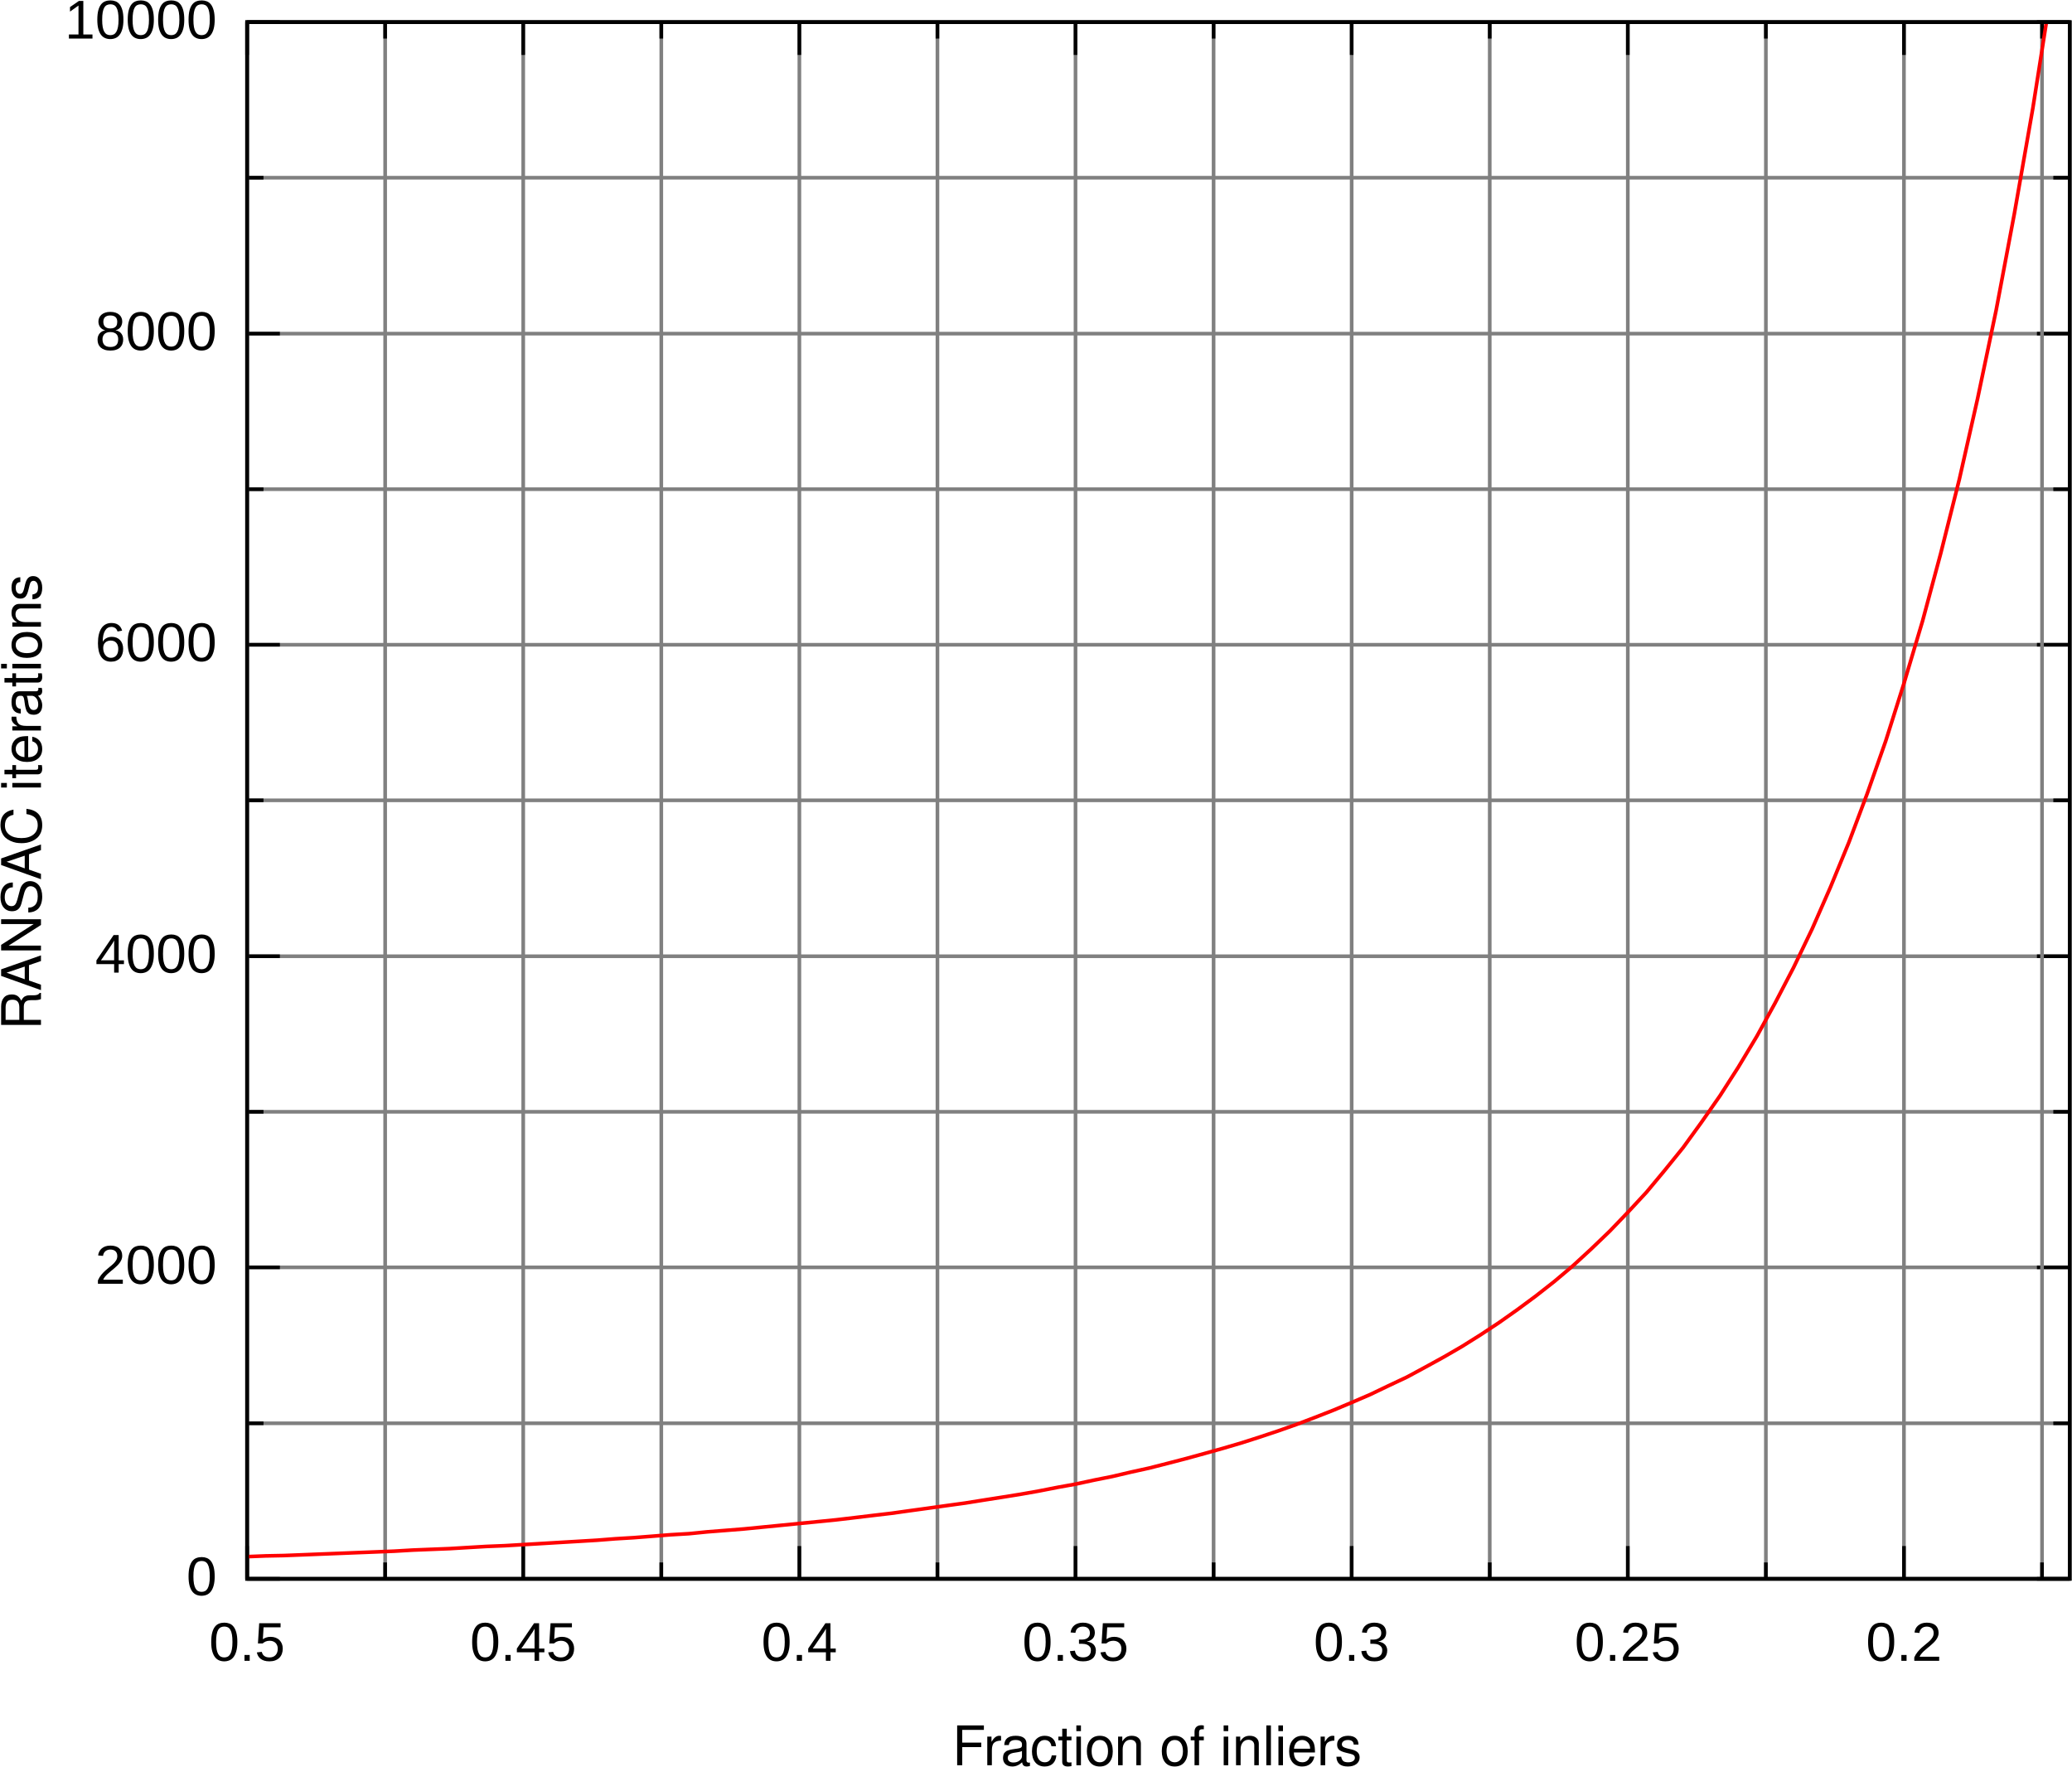 <?xml version="1.0" encoding="UTF-8" standalone="no"?>
<!-- Created with Inkscape (http://www.inkscape.org/) -->

<svg
   xmlns:dc="http://purl.org/dc/elements/1.1/"
   xmlns:cc="http://creativecommons.org/ns#"
   xmlns:rdf="http://www.w3.org/1999/02/22-rdf-syntax-ns#"
   xmlns:svg="http://www.w3.org/2000/svg"
   xmlns="http://www.w3.org/2000/svg"
   xmlns:xlink="http://www.w3.org/1999/xlink"
   version="1.1"
   width="455"
   height="388"
   viewBox="0 0 455 388"
   id="svg2">
  <desc
     id="desc4">Produced by GNUPLOT 4.4 patchlevel 0 </desc>
  <defs
     id="defs6">
    <circle
       cx="0"
       cy="0"
       r="0.5"
       id="gpDot"
       style="stroke-width:0.5" />
    <path
       d="M -1,0 H 1 M 0,-1 v 2"
       id="gpPt0"
       style="stroke:currentColor;stroke-width:0.222" />
    <path
       d="M -1,-1 1,1 M 1,-1 -1,1"
       id="gpPt1"
       style="stroke:currentColor;stroke-width:0.222" />
    <path
       d="M -1,0 1,0 M 0,-1 0,1 m -1,-2 2,2 m -2,0 2,-2"
       id="gpPt2"
       style="stroke:currentColor;stroke-width:0.222" />
    <rect
       width="2"
       height="2"
       x="-1"
       y="-1"
       id="gpPt3"
       style="stroke:currentColor;stroke-width:0.222" />
    <rect
       width="2"
       height="2"
       x="-1"
       y="-1"
       id="gpPt4"
       style="fill:currentColor;stroke:currentColor;stroke-width:0.222" />
    <circle
       cx="0"
       cy="0"
       r="1"
       id="gpPt5"
       style="stroke:currentColor;stroke-width:0.222" />
    <use
       id="gpPt6"
       style="fill:currentColor;stroke:none"
       x="0"
       y="0"
       width="600"
       height="480"
       xlink:href="#gpPt5" />
    <path
       d="m 0,-1.33 -1.33,2 2.66,0 z"
       id="gpPt7"
       style="stroke:currentColor;stroke-width:0.222" />
    <use
       id="gpPt8"
       style="fill:currentColor;stroke:none"
       x="0"
       y="0"
       width="600"
       height="480"
       xlink:href="#gpPt7" />
    <use
       transform="scale(-1,-1)"
       id="gpPt9"
       style="stroke:currentColor"
       x="0"
       y="0"
       width="600"
       height="480"
       xlink:href="#gpPt7" />
    <use
       id="gpPt10"
       style="fill:currentColor;stroke:none"
       x="0"
       y="0"
       width="600"
       height="480"
       xlink:href="#gpPt9" />
    <use
       transform="matrix(0.707,0.707,-0.707,0.707,0,0)"
       id="gpPt11"
       style="stroke:currentColor"
       x="0"
       y="0"
       width="600"
       height="480"
       xlink:href="#gpPt3" />
    <use
       id="gpPt12"
       style="fill:currentColor;stroke:none"
       x="0"
       y="0"
       width="600"
       height="480"
       xlink:href="#gpPt11" />
  </defs>
  <g
     transform="translate(-61.748,-45.989)"
     id="g22"
     style="color:#ffffff;fill:none;stroke:currentColor;stroke-width:1;stroke-linecap:butt;stroke-linejoin:miter" />
  <g
     transform="translate(-61.748,-45.989)"
     id="g24"
     style="color:#000000;fill:none;stroke:currentColor;stroke-width:1;stroke-linecap:butt;stroke-linejoin:miter" />
  <g
     transform="matrix(0.8,0,0,0.8,-516.302,-38.574)"
     id="g4074">
    <g
       transform="translate(634.4,37.6)"
       id="g3767">
      <g
         id="g26"
         style="color:#808080;fill:none;stroke:currentColor;stroke-width:1;stroke-linecap:butt;stroke-linejoin:miter">
        <path
           d="m 78.8,444 500.3,0"
           id="path28"
           style="stroke-width:1" />
      </g>
      <g
         id="g30"
         style="color:#000000;fill:none;stroke:currentColor;stroke-width:1;stroke-linecap:butt;stroke-linejoin:miter">
        <path
           d="m 78.8,444 9,0 m 491.3,0 -9,0"
           id="path32"
           style="stroke-width:1" />
        <g
           transform="translate(70.5,448.5)"
           id="g34"
           style="font-size:15px;text-anchor:end;fill:#000000;stroke:none;font-family:Arial">
          <g
             id="text36">
            <path
               d="m -0.593,-5.164 c -7.76e-6,0.991 -0.095,1.826 -0.286,2.505 -0.186,0.674 -0.442,1.221 -0.769,1.641 -0.322,0.415 -0.703,0.713 -1.143,0.894 -0.439,0.181 -0.908,0.271 -1.406,0.271 -0.503,-1.4e-7 -0.972,-0.09 -1.406,-0.271 C -6.038,-0.305 -6.416,-0.603 -6.738,-1.018 -7.056,-1.433 -7.307,-1.978 -7.493,-2.651 c -0.181,-0.679 -0.271,-1.516 -0.271,-2.512 -6e-7,-1.04 0.09,-1.899 0.271,-2.578 0.186,-0.684 0.439,-1.228 0.762,-1.633 0.322,-0.405 0.703,-0.688 1.143,-0.85 0.439,-0.166 0.918,-0.249 1.436,-0.249 0.493,1.1e-5 0.955,0.083 1.384,0.249 0.435,0.161 0.813,0.444 1.135,0.85 0.322,0.405 0.576,0.95 0.762,1.633 0.186,0.679 0.278,1.538 0.278,2.578 m -1.34,0 c -6.5e-6,-0.82 -0.049,-1.501 -0.146,-2.043 -0.098,-0.547 -0.242,-0.981 -0.432,-1.304 -0.19,-0.327 -0.425,-0.557 -0.703,-0.688 -0.273,-0.137 -0.586,-0.205 -0.938,-0.205 -0.371,9.4e-6 -0.698,0.068 -0.981,0.205 -0.283,0.137 -0.522,0.369 -0.718,0.696 -0.19,0.322 -0.334,0.757 -0.432,1.304 -0.098,0.542 -0.146,1.221 -0.146,2.036 -1.9e-6,0.791 0.049,1.458 0.146,2 0.103,0.542 0.249,0.979 0.439,1.311 0.195,0.327 0.432,0.564 0.71,0.71 0.278,0.142 0.596,0.212 0.952,0.212 0.347,9.3e-7 0.659,-0.071 0.938,-0.212 0.278,-0.146 0.513,-0.383 0.703,-0.71 0.195,-0.332 0.344,-0.769 0.447,-1.311 0.107,-0.542 0.161,-1.208 0.161,-2"
               id="path3970" />
          </g>
        </g>
      </g>
      <g
         id="g38"
         style="color:#808080;fill:none;stroke:currentColor;stroke-width:1;stroke-linecap:butt;stroke-linejoin:miter">
        <path
           d="m 78.8,401.3 500.3,0"
           id="path40"
           style="stroke-width:1" />
      </g>
      <g
         id="g42"
         style="color:#000000;fill:none;stroke:currentColor;stroke-width:1;stroke-linecap:butt;stroke-linejoin:miter">
        <path
           d="m 78.8,401.3 4.5,0 m 495.8,0 -4.5,0"
           id="path44"
           style="stroke-width:1" />
      </g>
      <g
         id="g46"
         style="color:#808080;fill:none;stroke:currentColor;stroke-width:1;stroke-linecap:butt;stroke-linejoin:miter">
        <path
           d="m 78.8,358.5 500.3,0"
           id="path48"
           style="stroke-width:1" />
      </g>
      <g
         id="g50"
         style="color:#000000;fill:none;stroke:currentColor;stroke-width:1;stroke-linecap:butt;stroke-linejoin:miter">
        <path
           d="m 78.8,358.5 9,0 m 491.3,0 -9,0"
           id="path52"
           style="stroke-width:1" />
        <g
           transform="translate(70.5,363)"
           id="g54"
           style="font-size:15px;text-anchor:end;fill:#000000;stroke:none;font-family:Arial">
          <g
             id="text56">
            <path
               d="m -32.644,0 0,-0.93 c 0.249,-0.571 0.552,-1.074 0.908,-1.509 0.361,-0.439 0.74,-0.835 1.135,-1.187 0.396,-0.356 0.786,-0.686 1.172,-0.989 0.391,-0.303 0.742,-0.605 1.055,-0.908 0.312,-0.303 0.564,-0.62 0.754,-0.952 0.195,-0.332 0.293,-0.708 0.293,-1.128 -6e-6,-0.293 -0.044,-0.549 -0.132,-0.769 -0.088,-0.225 -0.215,-0.413 -0.381,-0.564 -0.166,-0.151 -0.366,-0.264 -0.601,-0.337 -0.229,-0.078 -0.486,-0.117 -0.769,-0.117 -0.264,9.4e-6 -0.513,0.037 -0.747,0.11 -0.229,0.073 -0.435,0.183 -0.615,0.33 -0.181,0.146 -0.33,0.33 -0.447,0.549 -0.112,0.215 -0.186,0.466 -0.22,0.754 l -1.348,-0.125 c 0.044,-0.371 0.146,-0.72 0.308,-1.047 0.161,-0.327 0.383,-0.613 0.667,-0.857 0.283,-0.249 0.623,-0.444 1.018,-0.586 0.4,-0.142 0.862,-0.212 1.384,-0.212 0.513,1.1e-5 0.969,0.061 1.37,0.183 0.4,0.122 0.737,0.303 1.011,0.542 0.278,0.239 0.491,0.535 0.637,0.886 0.146,0.352 0.22,0.757 0.22,1.216 -7e-6,0.347 -0.063,0.676 -0.19,0.989 -0.122,0.313 -0.288,0.61 -0.498,0.894 -0.205,0.283 -0.444,0.557 -0.718,0.82 -0.273,0.264 -0.559,0.522 -0.857,0.776 -0.298,0.249 -0.598,0.498 -0.901,0.747 -0.303,0.244 -0.588,0.491 -0.857,0.74 -0.264,0.249 -0.5,0.503 -0.71,0.762 -0.21,0.254 -0.374,0.52 -0.491,0.798 l 5.383,0 0,1.121 -6.833,0"
               id="path3973" />
            <path
               d="m -17.292,-5.164 c -8e-6,0.991 -0.095,1.826 -0.286,2.505 -0.186,0.674 -0.442,1.221 -0.769,1.641 -0.322,0.415 -0.703,0.713 -1.143,0.894 -0.439,0.181 -0.908,0.271 -1.406,0.271 -0.503,-1.4e-7 -0.972,-0.09 -1.406,-0.271 -0.435,-0.181 -0.813,-0.479 -1.135,-0.894 -0.317,-0.415 -0.569,-0.959 -0.754,-1.633 -0.181,-0.679 -0.271,-1.516 -0.271,-2.512 0,-1.04 0.09,-1.899 0.271,-2.578 0.186,-0.684 0.439,-1.228 0.762,-1.633 0.322,-0.405 0.703,-0.688 1.143,-0.85 0.439,-0.166 0.918,-0.249 1.436,-0.249 0.493,1.1e-5 0.955,0.083 1.384,0.249 0.435,0.161 0.813,0.444 1.135,0.85 0.322,0.405 0.576,0.95 0.762,1.633 0.186,0.679 0.278,1.538 0.278,2.578 m -1.34,0 c -7e-6,-0.82 -0.049,-1.501 -0.146,-2.043 -0.098,-0.547 -0.242,-0.981 -0.432,-1.304 -0.19,-0.327 -0.425,-0.557 -0.703,-0.688 -0.273,-0.137 -0.586,-0.205 -0.938,-0.205 -0.371,9.4e-6 -0.698,0.068 -0.981,0.205 -0.283,0.137 -0.522,0.369 -0.718,0.696 -0.19,0.322 -0.334,0.757 -0.432,1.304 -0.098,0.542 -0.146,1.221 -0.146,2.036 -2e-6,0.791 0.049,1.458 0.146,2 0.103,0.542 0.249,0.979 0.439,1.311 0.195,0.327 0.432,0.564 0.71,0.71 0.278,0.142 0.596,0.212 0.952,0.212 0.347,9.3e-7 0.659,-0.071 0.938,-0.212 0.278,-0.146 0.513,-0.383 0.703,-0.71 0.195,-0.332 0.344,-0.769 0.447,-1.311 0.107,-0.542 0.161,-1.208 0.161,-2"
               id="path3975" />
            <path
               d="m -8.943,-5.164 c -7.8e-6,0.991 -0.095,1.826 -0.286,2.505 -0.186,0.674 -0.442,1.221 -0.769,1.641 -0.322,0.415 -0.703,0.713 -1.143,0.894 -0.439,0.181 -0.908,0.271 -1.406,0.271 -0.503,-1.4e-7 -0.972,-0.09 -1.406,-0.271 -0.435,-0.181 -0.813,-0.479 -1.135,-0.894 -0.317,-0.415 -0.569,-0.959 -0.754,-1.633 -0.181,-0.679 -0.271,-1.516 -0.271,-2.512 -1e-6,-1.04 0.09,-1.899 0.271,-2.578 0.186,-0.684 0.439,-1.228 0.762,-1.633 0.322,-0.405 0.703,-0.688 1.143,-0.85 0.439,-0.166 0.918,-0.249 1.436,-0.249 0.493,1.1e-5 0.955,0.083 1.384,0.249 0.435,0.161 0.813,0.444 1.135,0.85 0.322,0.405 0.576,0.95 0.762,1.633 0.186,0.679 0.278,1.538 0.278,2.578 m -1.34,0 c -7e-6,-0.82 -0.049,-1.501 -0.146,-2.043 -0.098,-0.547 -0.242,-0.981 -0.432,-1.304 -0.19,-0.327 -0.425,-0.557 -0.703,-0.688 -0.273,-0.137 -0.586,-0.205 -0.938,-0.205 -0.371,9.4e-6 -0.698,0.068 -0.981,0.205 -0.283,0.137 -0.522,0.369 -0.718,0.696 -0.19,0.322 -0.334,0.757 -0.432,1.304 -0.098,0.542 -0.146,1.221 -0.146,2.036 -2e-6,0.791 0.049,1.458 0.146,2 0.103,0.542 0.249,0.979 0.439,1.311 0.195,0.327 0.432,0.564 0.71,0.71 0.278,0.142 0.596,0.212 0.952,0.212 0.347,9.3e-7 0.659,-0.071 0.938,-0.212 0.278,-0.146 0.513,-0.383 0.703,-0.71 0.195,-0.332 0.344,-0.769 0.447,-1.311 0.107,-0.542 0.161,-1.208 0.161,-2"
               id="path3977" />
            <path
               d="m -0.593,-5.164 c -7.76e-6,0.991 -0.095,1.826 -0.286,2.505 -0.186,0.674 -0.442,1.221 -0.769,1.641 -0.322,0.415 -0.703,0.713 -1.143,0.894 -0.439,0.181 -0.908,0.271 -1.406,0.271 -0.503,-1.4e-7 -0.972,-0.09 -1.406,-0.271 C -6.038,-0.305 -6.416,-0.603 -6.738,-1.018 -7.056,-1.433 -7.307,-1.978 -7.493,-2.651 c -0.181,-0.679 -0.271,-1.516 -0.271,-2.512 -6e-7,-1.04 0.09,-1.899 0.271,-2.578 0.186,-0.684 0.439,-1.228 0.762,-1.633 0.322,-0.405 0.703,-0.688 1.143,-0.85 0.439,-0.166 0.918,-0.249 1.436,-0.249 0.493,1.1e-5 0.955,0.083 1.384,0.249 0.435,0.161 0.813,0.444 1.135,0.85 0.322,0.405 0.576,0.95 0.762,1.633 0.186,0.679 0.278,1.538 0.278,2.578 m -1.34,0 c -6.5e-6,-0.82 -0.049,-1.501 -0.146,-2.043 -0.098,-0.547 -0.242,-0.981 -0.432,-1.304 -0.19,-0.327 -0.425,-0.557 -0.703,-0.688 -0.273,-0.137 -0.586,-0.205 -0.938,-0.205 -0.371,9.4e-6 -0.698,0.068 -0.981,0.205 -0.283,0.137 -0.522,0.369 -0.718,0.696 -0.19,0.322 -0.334,0.757 -0.432,1.304 -0.098,0.542 -0.146,1.221 -0.146,2.036 -1.9e-6,0.791 0.049,1.458 0.146,2 0.103,0.542 0.249,0.979 0.439,1.311 0.195,0.327 0.432,0.564 0.71,0.71 0.278,0.142 0.596,0.212 0.952,0.212 0.347,9.3e-7 0.659,-0.071 0.938,-0.212 0.278,-0.146 0.513,-0.383 0.703,-0.71 0.195,-0.332 0.344,-0.769 0.447,-1.311 0.107,-0.542 0.161,-1.208 0.161,-2"
               id="path3979" />
          </g>
        </g>
      </g>
      <g
         id="g58"
         style="color:#808080;fill:none;stroke:currentColor;stroke-width:1;stroke-linecap:butt;stroke-linejoin:miter">
        <path
           d="m 78.8,315.8 500.3,0"
           id="path60"
           style="stroke-width:1" />
      </g>
      <g
         id="g62"
         style="color:#000000;fill:none;stroke:currentColor;stroke-width:1;stroke-linecap:butt;stroke-linejoin:miter">
        <path
           d="m 78.8,315.8 4.5,0 m 495.8,0 -4.5,0"
           id="path64"
           style="stroke-width:1" />
      </g>
      <g
         id="g66"
         style="color:#808080;fill:none;stroke:currentColor;stroke-width:1;stroke-linecap:butt;stroke-linejoin:miter">
        <path
           d="m 78.8,273.1 500.3,0"
           id="path68"
           style="stroke-width:1" />
      </g>
      <g
         id="g70"
         style="color:#000000;fill:none;stroke:currentColor;stroke-width:1;stroke-linecap:butt;stroke-linejoin:miter">
        <path
           d="m 78.8,273.1 9,0 m 491.3,0 -9,0"
           id="path72"
           style="stroke-width:1" />
        <g
           transform="translate(70.5,277.6)"
           id="g74"
           style="font-size:15px;text-anchor:end;fill:#000000;stroke:none;font-family:Arial">
          <g
             id="text76">
            <path
               d="m -26.946,-2.336 0,2.336 -1.245,0 0,-2.336 -4.863,0 0,-1.025 4.724,-6.958 1.384,0 0,6.943 1.45,0 0,1.04 -1.45,0 m -1.245,-6.497 c -0.01,0.024 -0.034,0.073 -0.073,0.146 -0.039,0.068 -0.083,0.146 -0.132,0.234 -0.049,0.088 -0.1,0.178 -0.154,0.271 -0.049,0.088 -0.093,0.161 -0.132,0.22 l -2.644,3.896 c -0.024,0.039 -0.061,0.09 -0.11,0.154 -0.044,0.063 -0.09,0.129 -0.139,0.198 -0.049,0.063 -0.098,0.127 -0.146,0.19 -0.049,0.063 -0.088,0.112 -0.117,0.146 l 3.647,0 0,-5.457"
               id="path3982" />
            <path
               d="m -17.292,-5.164 c -8e-6,0.991 -0.095,1.826 -0.286,2.505 -0.186,0.674 -0.442,1.221 -0.769,1.641 -0.322,0.415 -0.703,0.713 -1.143,0.894 -0.439,0.181 -0.908,0.271 -1.406,0.271 -0.503,-1.4e-7 -0.972,-0.09 -1.406,-0.271 -0.435,-0.181 -0.813,-0.479 -1.135,-0.894 -0.317,-0.415 -0.569,-0.959 -0.754,-1.633 -0.181,-0.679 -0.271,-1.516 -0.271,-2.512 0,-1.04 0.09,-1.899 0.271,-2.578 0.186,-0.684 0.439,-1.228 0.762,-1.633 0.322,-0.405 0.703,-0.688 1.143,-0.85 0.439,-0.166 0.918,-0.249 1.436,-0.249 0.493,1.1e-5 0.955,0.083 1.384,0.249 0.435,0.161 0.813,0.444 1.135,0.85 0.322,0.405 0.576,0.95 0.762,1.633 0.186,0.679 0.278,1.538 0.278,2.578 m -1.34,0 c -7e-6,-0.82 -0.049,-1.501 -0.146,-2.043 -0.098,-0.547 -0.242,-0.981 -0.432,-1.304 -0.19,-0.327 -0.425,-0.557 -0.703,-0.688 -0.273,-0.137 -0.586,-0.205 -0.938,-0.205 -0.371,9.4e-6 -0.698,0.068 -0.981,0.205 -0.283,0.137 -0.522,0.369 -0.718,0.696 -0.19,0.322 -0.334,0.757 -0.432,1.304 -0.098,0.542 -0.146,1.221 -0.146,2.036 -2e-6,0.791 0.049,1.458 0.146,2 0.103,0.542 0.249,0.979 0.439,1.311 0.195,0.327 0.432,0.564 0.71,0.71 0.278,0.142 0.596,0.212 0.952,0.212 0.347,9.3e-7 0.659,-0.071 0.938,-0.212 0.278,-0.146 0.513,-0.383 0.703,-0.71 0.195,-0.332 0.344,-0.769 0.447,-1.311 0.107,-0.542 0.161,-1.208 0.161,-2"
               id="path3984" />
            <path
               d="m -8.943,-5.164 c -7.8e-6,0.991 -0.095,1.826 -0.286,2.505 -0.186,0.674 -0.442,1.221 -0.769,1.641 -0.322,0.415 -0.703,0.713 -1.143,0.894 -0.439,0.181 -0.908,0.271 -1.406,0.271 -0.503,-1.4e-7 -0.972,-0.09 -1.406,-0.271 -0.435,-0.181 -0.813,-0.479 -1.135,-0.894 -0.317,-0.415 -0.569,-0.959 -0.754,-1.633 -0.181,-0.679 -0.271,-1.516 -0.271,-2.512 -1e-6,-1.04 0.09,-1.899 0.271,-2.578 0.186,-0.684 0.439,-1.228 0.762,-1.633 0.322,-0.405 0.703,-0.688 1.143,-0.85 0.439,-0.166 0.918,-0.249 1.436,-0.249 0.493,1.1e-5 0.955,0.083 1.384,0.249 0.435,0.161 0.813,0.444 1.135,0.85 0.322,0.405 0.576,0.95 0.762,1.633 0.186,0.679 0.278,1.538 0.278,2.578 m -1.34,0 c -7e-6,-0.82 -0.049,-1.501 -0.146,-2.043 -0.098,-0.547 -0.242,-0.981 -0.432,-1.304 -0.19,-0.327 -0.425,-0.557 -0.703,-0.688 -0.273,-0.137 -0.586,-0.205 -0.938,-0.205 -0.371,9.4e-6 -0.698,0.068 -0.981,0.205 -0.283,0.137 -0.522,0.369 -0.718,0.696 -0.19,0.322 -0.334,0.757 -0.432,1.304 -0.098,0.542 -0.146,1.221 -0.146,2.036 -2e-6,0.791 0.049,1.458 0.146,2 0.103,0.542 0.249,0.979 0.439,1.311 0.195,0.327 0.432,0.564 0.71,0.71 0.278,0.142 0.596,0.212 0.952,0.212 0.347,9.3e-7 0.659,-0.071 0.938,-0.212 0.278,-0.146 0.513,-0.383 0.703,-0.71 0.195,-0.332 0.344,-0.769 0.447,-1.311 0.107,-0.542 0.161,-1.208 0.161,-2"
               id="path3986" />
            <path
               d="m -0.593,-5.164 c -7.76e-6,0.991 -0.095,1.826 -0.286,2.505 -0.186,0.674 -0.442,1.221 -0.769,1.641 -0.322,0.415 -0.703,0.713 -1.143,0.894 -0.439,0.181 -0.908,0.271 -1.406,0.271 -0.503,-1.4e-7 -0.972,-0.09 -1.406,-0.271 C -6.038,-0.305 -6.416,-0.603 -6.738,-1.018 -7.056,-1.433 -7.307,-1.978 -7.493,-2.651 c -0.181,-0.679 -0.271,-1.516 -0.271,-2.512 -6e-7,-1.04 0.09,-1.899 0.271,-2.578 0.186,-0.684 0.439,-1.228 0.762,-1.633 0.322,-0.405 0.703,-0.688 1.143,-0.85 0.439,-0.166 0.918,-0.249 1.436,-0.249 0.493,1.1e-5 0.955,0.083 1.384,0.249 0.435,0.161 0.813,0.444 1.135,0.85 0.322,0.405 0.576,0.95 0.762,1.633 0.186,0.679 0.278,1.538 0.278,2.578 m -1.34,0 c -6.5e-6,-0.82 -0.049,-1.501 -0.146,-2.043 -0.098,-0.547 -0.242,-0.981 -0.432,-1.304 -0.19,-0.327 -0.425,-0.557 -0.703,-0.688 -0.273,-0.137 -0.586,-0.205 -0.938,-0.205 -0.371,9.4e-6 -0.698,0.068 -0.981,0.205 -0.283,0.137 -0.522,0.369 -0.718,0.696 -0.19,0.322 -0.334,0.757 -0.432,1.304 -0.098,0.542 -0.146,1.221 -0.146,2.036 -1.9e-6,0.791 0.049,1.458 0.146,2 0.103,0.542 0.249,0.979 0.439,1.311 0.195,0.327 0.432,0.564 0.71,0.71 0.278,0.142 0.596,0.212 0.952,0.212 0.347,9.3e-7 0.659,-0.071 0.938,-0.212 0.278,-0.146 0.513,-0.383 0.703,-0.71 0.195,-0.332 0.344,-0.769 0.447,-1.311 0.107,-0.542 0.161,-1.208 0.161,-2"
               id="path3988" />
          </g>
        </g>
      </g>
      <g
         id="g78"
         style="color:#808080;fill:none;stroke:currentColor;stroke-width:1;stroke-linecap:butt;stroke-linejoin:miter">
        <path
           d="m 78.8,230.3 500.3,0"
           id="path80"
           style="stroke-width:1" />
      </g>
      <g
         id="g82"
         style="color:#000000;fill:none;stroke:currentColor;stroke-width:1;stroke-linecap:butt;stroke-linejoin:miter">
        <path
           d="m 78.8,230.3 4.5,0 m 495.8,0 -4.5,0"
           id="path84"
           style="stroke-width:1" />
      </g>
      <g
         id="g86"
         style="color:#808080;fill:none;stroke:currentColor;stroke-width:1;stroke-linecap:butt;stroke-linejoin:miter">
        <path
           d="m 78.8,187.6 500.3,0"
           id="path88"
           style="stroke-width:1" />
      </g>
      <g
         id="g90"
         style="color:#000000;fill:none;stroke:currentColor;stroke-width:1;stroke-linecap:butt;stroke-linejoin:miter">
        <path
           d="m 78.8,187.6 9,0 m 491.3,0 -9,0"
           id="path92"
           style="stroke-width:1" />
        <g
           transform="translate(70.5,192.1)"
           id="g94"
           style="font-size:15px;text-anchor:end;fill:#000000;stroke:none;font-family:Arial">
          <g
             id="text96">
            <path
               d="m -25.715,-3.376 c -8e-6,0.518 -0.073,0.994 -0.22,1.428 -0.142,0.43 -0.354,0.801 -0.637,1.113 -0.278,0.308 -0.625,0.549 -1.04,0.725 -0.415,0.171 -0.894,0.256 -1.436,0.256 -0.601,-1.4e-7 -1.125,-0.115 -1.575,-0.344 -0.449,-0.229 -0.823,-0.559 -1.121,-0.989 -0.298,-0.435 -0.522,-0.964 -0.674,-1.589 -0.146,-0.63 -0.22,-1.345 -0.22,-2.146 -10e-7,-0.918 0.083,-1.724 0.249,-2.417 0.171,-0.693 0.415,-1.272 0.732,-1.736 0.317,-0.464 0.703,-0.813 1.157,-1.047 0.459,-0.234 0.977,-0.352 1.553,-0.352 0.352,1.1e-5 0.681,0.037 0.989,0.11 0.308,0.073 0.586,0.193 0.835,0.359 0.254,0.161 0.476,0.376 0.667,0.645 0.19,0.269 0.342,0.598 0.454,0.989 l -1.26,0.227 c -0.137,-0.444 -0.356,-0.764 -0.659,-0.959 -0.298,-0.2 -0.645,-0.3 -1.04,-0.3 -0.361,9.4e-6 -0.688,0.085 -0.981,0.256 -0.293,0.171 -0.542,0.427 -0.747,0.769 -0.205,0.337 -0.364,0.762 -0.476,1.274 -0.107,0.513 -0.161,1.111 -0.161,1.794 0.239,-0.444 0.576,-0.781 1.011,-1.011 0.435,-0.234 0.933,-0.352 1.494,-0.352 0.469,6.7e-6 0.894,0.076 1.274,0.227 0.381,0.151 0.706,0.371 0.974,0.659 0.273,0.283 0.483,0.63 0.63,1.04 0.151,0.405 0.227,0.862 0.227,1.37 m -1.34,0.059 c -6e-6,-0.356 -0.044,-0.679 -0.132,-0.967 -0.088,-0.288 -0.22,-0.532 -0.396,-0.732 -0.176,-0.205 -0.393,-0.361 -0.652,-0.469 -0.259,-0.112 -0.559,-0.168 -0.901,-0.168 -0.239,5.7e-6 -0.481,0.037 -0.725,0.11 -0.244,0.068 -0.466,0.183 -0.667,0.344 -0.195,0.156 -0.356,0.364 -0.483,0.623 -0.122,0.259 -0.183,0.574 -0.183,0.945 -2e-6,0.381 0.049,0.737 0.146,1.069 0.098,0.327 0.237,0.613 0.417,0.857 0.186,0.244 0.408,0.437 0.667,0.579 0.259,0.142 0.549,0.212 0.872,0.212 0.317,9.1e-7 0.601,-0.054 0.85,-0.161 0.254,-0.112 0.469,-0.271 0.645,-0.476 0.176,-0.21 0.31,-0.464 0.403,-0.762 0.093,-0.298 0.139,-0.632 0.139,-1.003"
               id="path3991" />
            <path
               d="m -17.292,-5.164 c -8e-6,0.991 -0.095,1.826 -0.286,2.505 -0.186,0.674 -0.442,1.221 -0.769,1.641 -0.322,0.415 -0.703,0.713 -1.143,0.894 -0.439,0.181 -0.908,0.271 -1.406,0.271 -0.503,-1.4e-7 -0.972,-0.09 -1.406,-0.271 -0.435,-0.181 -0.813,-0.479 -1.135,-0.894 -0.317,-0.415 -0.569,-0.959 -0.754,-1.633 -0.181,-0.679 -0.271,-1.516 -0.271,-2.512 0,-1.04 0.09,-1.899 0.271,-2.578 0.186,-0.684 0.439,-1.228 0.762,-1.633 0.322,-0.405 0.703,-0.688 1.143,-0.85 0.439,-0.166 0.918,-0.249 1.436,-0.249 0.493,1.1e-5 0.955,0.083 1.384,0.249 0.435,0.161 0.813,0.444 1.135,0.85 0.322,0.405 0.576,0.95 0.762,1.633 0.186,0.679 0.278,1.538 0.278,2.578 m -1.34,0 c -7e-6,-0.82 -0.049,-1.501 -0.146,-2.043 -0.098,-0.547 -0.242,-0.981 -0.432,-1.304 -0.19,-0.327 -0.425,-0.557 -0.703,-0.688 -0.273,-0.137 -0.586,-0.205 -0.938,-0.205 -0.371,9.4e-6 -0.698,0.068 -0.981,0.205 -0.283,0.137 -0.522,0.369 -0.718,0.696 -0.19,0.322 -0.334,0.757 -0.432,1.304 -0.098,0.542 -0.146,1.221 -0.146,2.036 -2e-6,0.791 0.049,1.458 0.146,2 0.103,0.542 0.249,0.979 0.439,1.311 0.195,0.327 0.432,0.564 0.71,0.71 0.278,0.142 0.596,0.212 0.952,0.212 0.347,9.3e-7 0.659,-0.071 0.938,-0.212 0.278,-0.146 0.513,-0.383 0.703,-0.71 0.195,-0.332 0.344,-0.769 0.447,-1.311 0.107,-0.542 0.161,-1.208 0.161,-2"
               id="path3993" />
            <path
               d="m -8.943,-5.164 c -7.8e-6,0.991 -0.095,1.826 -0.286,2.505 -0.186,0.674 -0.442,1.221 -0.769,1.641 -0.322,0.415 -0.703,0.713 -1.143,0.894 -0.439,0.181 -0.908,0.271 -1.406,0.271 -0.503,-1.4e-7 -0.972,-0.09 -1.406,-0.271 -0.435,-0.181 -0.813,-0.479 -1.135,-0.894 -0.317,-0.415 -0.569,-0.959 -0.754,-1.633 -0.181,-0.679 -0.271,-1.516 -0.271,-2.512 -1e-6,-1.04 0.09,-1.899 0.271,-2.578 0.186,-0.684 0.439,-1.228 0.762,-1.633 0.322,-0.405 0.703,-0.688 1.143,-0.85 0.439,-0.166 0.918,-0.249 1.436,-0.249 0.493,1.1e-5 0.955,0.083 1.384,0.249 0.435,0.161 0.813,0.444 1.135,0.85 0.322,0.405 0.576,0.95 0.762,1.633 0.186,0.679 0.278,1.538 0.278,2.578 m -1.34,0 c -7e-6,-0.82 -0.049,-1.501 -0.146,-2.043 -0.098,-0.547 -0.242,-0.981 -0.432,-1.304 -0.19,-0.327 -0.425,-0.557 -0.703,-0.688 -0.273,-0.137 -0.586,-0.205 -0.938,-0.205 -0.371,9.4e-6 -0.698,0.068 -0.981,0.205 -0.283,0.137 -0.522,0.369 -0.718,0.696 -0.19,0.322 -0.334,0.757 -0.432,1.304 -0.098,0.542 -0.146,1.221 -0.146,2.036 -2e-6,0.791 0.049,1.458 0.146,2 0.103,0.542 0.249,0.979 0.439,1.311 0.195,0.327 0.432,0.564 0.71,0.71 0.278,0.142 0.596,0.212 0.952,0.212 0.347,9.3e-7 0.659,-0.071 0.938,-0.212 0.278,-0.146 0.513,-0.383 0.703,-0.71 0.195,-0.332 0.344,-0.769 0.447,-1.311 0.107,-0.542 0.161,-1.208 0.161,-2"
               id="path3995" />
            <path
               d="m -0.593,-5.164 c -7.76e-6,0.991 -0.095,1.826 -0.286,2.505 -0.186,0.674 -0.442,1.221 -0.769,1.641 -0.322,0.415 -0.703,0.713 -1.143,0.894 -0.439,0.181 -0.908,0.271 -1.406,0.271 -0.503,-1.4e-7 -0.972,-0.09 -1.406,-0.271 C -6.038,-0.305 -6.416,-0.603 -6.738,-1.018 -7.056,-1.433 -7.307,-1.978 -7.493,-2.651 c -0.181,-0.679 -0.271,-1.516 -0.271,-2.512 -6e-7,-1.04 0.09,-1.899 0.271,-2.578 0.186,-0.684 0.439,-1.228 0.762,-1.633 0.322,-0.405 0.703,-0.688 1.143,-0.85 0.439,-0.166 0.918,-0.249 1.436,-0.249 0.493,1.1e-5 0.955,0.083 1.384,0.249 0.435,0.161 0.813,0.444 1.135,0.85 0.322,0.405 0.576,0.95 0.762,1.633 0.186,0.679 0.278,1.538 0.278,2.578 m -1.34,0 c -6.5e-6,-0.82 -0.049,-1.501 -0.146,-2.043 -0.098,-0.547 -0.242,-0.981 -0.432,-1.304 -0.19,-0.327 -0.425,-0.557 -0.703,-0.688 -0.273,-0.137 -0.586,-0.205 -0.938,-0.205 -0.371,9.4e-6 -0.698,0.068 -0.981,0.205 -0.283,0.137 -0.522,0.369 -0.718,0.696 -0.19,0.322 -0.334,0.757 -0.432,1.304 -0.098,0.542 -0.146,1.221 -0.146,2.036 -1.9e-6,0.791 0.049,1.458 0.146,2 0.103,0.542 0.249,0.979 0.439,1.311 0.195,0.327 0.432,0.564 0.71,0.71 0.278,0.142 0.596,0.212 0.952,0.212 0.347,9.3e-7 0.659,-0.071 0.938,-0.212 0.278,-0.146 0.513,-0.383 0.703,-0.71 0.195,-0.332 0.344,-0.769 0.447,-1.311 0.107,-0.542 0.161,-1.208 0.161,-2"
               id="path3997" />
          </g>
        </g>
      </g>
      <g
         id="g98"
         style="color:#808080;fill:none;stroke:currentColor;stroke-width:1;stroke-linecap:butt;stroke-linejoin:miter">
        <path
           d="m 78.8,144.9 500.3,0"
           id="path100"
           style="stroke-width:1" />
      </g>
      <g
         id="g102"
         style="color:#000000;fill:none;stroke:currentColor;stroke-width:1;stroke-linecap:butt;stroke-linejoin:miter">
        <path
           d="m 78.8,144.9 4.5,0 m 495.8,0 -4.5,0"
           id="path104"
           style="stroke-width:1" />
      </g>
      <g
         id="g106"
         style="color:#808080;fill:none;stroke:currentColor;stroke-width:1;stroke-linecap:butt;stroke-linejoin:miter">
        <path
           d="m 78.8,102.2 500.3,0"
           id="path108"
           style="stroke-width:1" />
      </g>
      <g
         id="g110"
         style="color:#000000;fill:none;stroke:currentColor;stroke-width:1;stroke-linecap:butt;stroke-linejoin:miter">
        <path
           d="m 78.8,102.2 9,0 m 491.3,0 -9,0"
           id="path112"
           style="stroke-width:1" />
        <g
           transform="translate(70.5,106.7)"
           id="g114"
           style="font-size:15px;text-anchor:end;fill:#000000;stroke:none;font-family:Arial">
          <g
             id="text116">
            <path
               d="m -25.708,-2.878 c -8e-6,0.439 -0.071,0.845 -0.212,1.216 -0.137,0.366 -0.349,0.684 -0.637,0.952 -0.283,0.269 -0.647,0.479 -1.091,0.63 -0.444,0.151 -0.969,0.227 -1.575,0.227 -0.605,-1.4e-7 -1.13,-0.076 -1.575,-0.227 -0.439,-0.151 -0.806,-0.359 -1.099,-0.623 -0.288,-0.269 -0.503,-0.586 -0.645,-0.952 -0.137,-0.371 -0.205,-0.774 -0.205,-1.208 -1e-6,-0.376 0.056,-0.71 0.168,-1.003 0.117,-0.293 0.271,-0.544 0.461,-0.754 0.195,-0.215 0.415,-0.386 0.659,-0.513 0.249,-0.132 0.505,-0.22 0.769,-0.264 l 0,-0.029 c -0.288,-0.068 -0.547,-0.178 -0.776,-0.33 -0.225,-0.151 -0.415,-0.332 -0.571,-0.542 -0.151,-0.215 -0.269,-0.452 -0.352,-0.71 -0.078,-0.259 -0.117,-0.532 -0.117,-0.82 -10e-7,-0.361 0.068,-0.701 0.205,-1.018 0.142,-0.322 0.349,-0.603 0.623,-0.842 0.273,-0.244 0.613,-0.435 1.018,-0.571 0.405,-0.142 0.874,-0.212 1.406,-0.212 0.562,1.1e-5 1.047,0.071 1.458,0.212 0.415,0.142 0.757,0.334 1.025,0.579 0.273,0.239 0.476,0.52 0.608,0.842 0.132,0.322 0.198,0.664 0.198,1.025 -8e-6,0.283 -0.042,0.554 -0.125,0.813 -0.078,0.259 -0.195,0.496 -0.352,0.71 -0.151,0.21 -0.342,0.391 -0.571,0.542 -0.225,0.146 -0.486,0.249 -0.784,0.308 l 0,0.029 c 0.298,0.049 0.574,0.139 0.828,0.271 0.254,0.127 0.474,0.298 0.659,0.513 0.186,0.21 0.332,0.461 0.439,0.754 0.107,0.293 0.161,0.625 0.161,0.996 m -1.626,-4.863 c -6e-6,-0.259 -0.034,-0.496 -0.103,-0.71 -0.063,-0.215 -0.171,-0.398 -0.322,-0.549 -0.151,-0.156 -0.349,-0.276 -0.593,-0.359 -0.244,-0.088 -0.544,-0.132 -0.901,-0.132 -0.347,9.5e-6 -0.64,0.044 -0.879,0.132 -0.239,0.083 -0.437,0.203 -0.593,0.359 -0.151,0.151 -0.261,0.334 -0.33,0.549 -0.068,0.215 -0.103,0.452 -0.103,0.71 -2e-6,0.205 0.027,0.415 0.081,0.63 0.054,0.215 0.151,0.41 0.293,0.586 0.142,0.176 0.337,0.32 0.586,0.432 0.249,0.112 0.569,0.168 0.959,0.168 0.415,6e-6 0.747,-0.056 0.996,-0.168 0.254,-0.112 0.447,-0.256 0.579,-0.432 0.137,-0.176 0.225,-0.371 0.264,-0.586 0.044,-0.215 0.066,-0.425 0.066,-0.63 m 0.256,4.739 c -6e-6,-0.249 -0.034,-0.488 -0.103,-0.718 -0.068,-0.234 -0.186,-0.439 -0.352,-0.615 -0.166,-0.181 -0.391,-0.325 -0.674,-0.432 -0.278,-0.112 -0.627,-0.168 -1.047,-0.168 -0.386,4.9e-6 -0.715,0.056 -0.989,0.168 -0.269,0.107 -0.488,0.251 -0.659,0.432 -0.166,0.181 -0.288,0.391 -0.366,0.63 -0.078,0.234 -0.117,0.479 -0.117,0.732 -2e-6,0.317 0.039,0.608 0.117,0.872 0.078,0.259 0.203,0.483 0.374,0.674 0.171,0.186 0.396,0.33 0.674,0.432 0.278,0.103 0.615,0.154 1.011,0.154 0.4,8.5e-7 0.737,-0.051 1.011,-0.154 0.273,-0.103 0.493,-0.247 0.659,-0.432 0.166,-0.19 0.283,-0.417 0.352,-0.681 0.073,-0.269 0.11,-0.566 0.11,-0.894"
               id="path4000" />
            <path
               d="m -17.292,-5.164 c -8e-6,0.991 -0.095,1.826 -0.286,2.505 -0.186,0.674 -0.442,1.221 -0.769,1.641 -0.322,0.415 -0.703,0.713 -1.143,0.894 -0.439,0.181 -0.908,0.271 -1.406,0.271 -0.503,-1.4e-7 -0.972,-0.09 -1.406,-0.271 -0.435,-0.181 -0.813,-0.479 -1.135,-0.894 -0.317,-0.415 -0.569,-0.959 -0.754,-1.633 -0.181,-0.679 -0.271,-1.516 -0.271,-2.512 0,-1.04 0.09,-1.899 0.271,-2.578 0.186,-0.684 0.439,-1.228 0.762,-1.633 0.322,-0.405 0.703,-0.688 1.143,-0.85 0.439,-0.166 0.918,-0.249 1.436,-0.249 0.493,1.1e-5 0.955,0.083 1.384,0.249 0.435,0.161 0.813,0.444 1.135,0.85 0.322,0.405 0.576,0.95 0.762,1.633 0.186,0.679 0.278,1.538 0.278,2.578 m -1.34,0 c -7e-6,-0.82 -0.049,-1.501 -0.146,-2.043 -0.098,-0.547 -0.242,-0.981 -0.432,-1.304 -0.19,-0.327 -0.425,-0.557 -0.703,-0.688 -0.273,-0.137 -0.586,-0.205 -0.938,-0.205 -0.371,9.4e-6 -0.698,0.068 -0.981,0.205 -0.283,0.137 -0.522,0.369 -0.718,0.696 -0.19,0.322 -0.334,0.757 -0.432,1.304 -0.098,0.542 -0.146,1.221 -0.146,2.036 -2e-6,0.791 0.049,1.458 0.146,2 0.103,0.542 0.249,0.979 0.439,1.311 0.195,0.327 0.432,0.564 0.71,0.71 0.278,0.142 0.596,0.212 0.952,0.212 0.347,9.3e-7 0.659,-0.071 0.938,-0.212 0.278,-0.146 0.513,-0.383 0.703,-0.71 0.195,-0.332 0.344,-0.769 0.447,-1.311 0.107,-0.542 0.161,-1.208 0.161,-2"
               id="path4002" />
            <path
               d="m -8.943,-5.164 c -7.8e-6,0.991 -0.095,1.826 -0.286,2.505 -0.186,0.674 -0.442,1.221 -0.769,1.641 -0.322,0.415 -0.703,0.713 -1.143,0.894 -0.439,0.181 -0.908,0.271 -1.406,0.271 -0.503,-1.4e-7 -0.972,-0.09 -1.406,-0.271 -0.435,-0.181 -0.813,-0.479 -1.135,-0.894 -0.317,-0.415 -0.569,-0.959 -0.754,-1.633 -0.181,-0.679 -0.271,-1.516 -0.271,-2.512 -1e-6,-1.04 0.09,-1.899 0.271,-2.578 0.186,-0.684 0.439,-1.228 0.762,-1.633 0.322,-0.405 0.703,-0.688 1.143,-0.85 0.439,-0.166 0.918,-0.249 1.436,-0.249 0.493,1.1e-5 0.955,0.083 1.384,0.249 0.435,0.161 0.813,0.444 1.135,0.85 0.322,0.405 0.576,0.95 0.762,1.633 0.186,0.679 0.278,1.538 0.278,2.578 m -1.34,0 c -7e-6,-0.82 -0.049,-1.501 -0.146,-2.043 -0.098,-0.547 -0.242,-0.981 -0.432,-1.304 -0.19,-0.327 -0.425,-0.557 -0.703,-0.688 -0.273,-0.137 -0.586,-0.205 -0.938,-0.205 -0.371,9.4e-6 -0.698,0.068 -0.981,0.205 -0.283,0.137 -0.522,0.369 -0.718,0.696 -0.19,0.322 -0.334,0.757 -0.432,1.304 -0.098,0.542 -0.146,1.221 -0.146,2.036 -2e-6,0.791 0.049,1.458 0.146,2 0.103,0.542 0.249,0.979 0.439,1.311 0.195,0.327 0.432,0.564 0.71,0.71 0.278,0.142 0.596,0.212 0.952,0.212 0.347,9.3e-7 0.659,-0.071 0.938,-0.212 0.278,-0.146 0.513,-0.383 0.703,-0.71 0.195,-0.332 0.344,-0.769 0.447,-1.311 0.107,-0.542 0.161,-1.208 0.161,-2"
               id="path4004" />
            <path
               d="m -0.593,-5.164 c -7.76e-6,0.991 -0.095,1.826 -0.286,2.505 -0.186,0.674 -0.442,1.221 -0.769,1.641 -0.322,0.415 -0.703,0.713 -1.143,0.894 -0.439,0.181 -0.908,0.271 -1.406,0.271 -0.503,-1.4e-7 -0.972,-0.09 -1.406,-0.271 C -6.038,-0.305 -6.416,-0.603 -6.738,-1.018 -7.056,-1.433 -7.307,-1.978 -7.493,-2.651 c -0.181,-0.679 -0.271,-1.516 -0.271,-2.512 -6e-7,-1.04 0.09,-1.899 0.271,-2.578 0.186,-0.684 0.439,-1.228 0.762,-1.633 0.322,-0.405 0.703,-0.688 1.143,-0.85 0.439,-0.166 0.918,-0.249 1.436,-0.249 0.493,1.1e-5 0.955,0.083 1.384,0.249 0.435,0.161 0.813,0.444 1.135,0.85 0.322,0.405 0.576,0.95 0.762,1.633 0.186,0.679 0.278,1.538 0.278,2.578 m -1.34,0 c -6.5e-6,-0.82 -0.049,-1.501 -0.146,-2.043 -0.098,-0.547 -0.242,-0.981 -0.432,-1.304 -0.19,-0.327 -0.425,-0.557 -0.703,-0.688 -0.273,-0.137 -0.586,-0.205 -0.938,-0.205 -0.371,9.4e-6 -0.698,0.068 -0.981,0.205 -0.283,0.137 -0.522,0.369 -0.718,0.696 -0.19,0.322 -0.334,0.757 -0.432,1.304 -0.098,0.542 -0.146,1.221 -0.146,2.036 -1.9e-6,0.791 0.049,1.458 0.146,2 0.103,0.542 0.249,0.979 0.439,1.311 0.195,0.327 0.432,0.564 0.71,0.71 0.278,0.142 0.596,0.212 0.952,0.212 0.347,9.3e-7 0.659,-0.071 0.938,-0.212 0.278,-0.146 0.513,-0.383 0.703,-0.71 0.195,-0.332 0.344,-0.769 0.447,-1.311 0.107,-0.542 0.161,-1.208 0.161,-2"
               id="path4006" />
          </g>
        </g>
      </g>
      <g
         id="g118"
         style="color:#808080;fill:none;stroke:currentColor;stroke-width:1;stroke-linecap:butt;stroke-linejoin:miter">
        <path
           d="m 78.8,59.4 500.3,0"
           id="path120"
           style="stroke-width:1" />
      </g>
      <g
         id="g122"
         style="color:#000000;fill:none;stroke:currentColor;stroke-width:1;stroke-linecap:butt;stroke-linejoin:miter">
        <path
           d="m 78.8,59.4 4.5,0 m 495.8,0 -4.5,0"
           id="path124"
           style="stroke-width:1" />
      </g>
      <g
         id="g126"
         style="color:#808080;fill:none;stroke:currentColor;stroke-width:1;stroke-linecap:butt;stroke-linejoin:miter">
        <path
           d="m 78.8,16.7 500.3,0"
           id="path128"
           style="stroke-width:1" />
      </g>
      <g
         id="g130"
         style="color:#000000;fill:none;stroke:currentColor;stroke-width:1;stroke-linecap:butt;stroke-linejoin:miter">
        <path
           d="m 78.8,16.7 9,0 m 491.3,0 -9,0"
           id="path132"
           style="stroke-width:1" />
        <g
           transform="translate(70.5,21.2)"
           id="g134"
           style="font-size:15px;text-anchor:end;fill:#000000;stroke:none;font-family:Arial">
          <g
             id="text136">
            <path
               d="m -40.605,0 0,-1.121 2.629,0 0,-7.939 -2.329,1.663 0,-1.245 2.439,-1.677 1.216,0 0,9.199 2.512,0 0,1.121 -6.467,0"
               id="path4009" />
            <path
               d="m -25.642,-5.164 c -8e-6,0.991 -0.095,1.826 -0.286,2.505 -0.186,0.674 -0.442,1.221 -0.769,1.641 -0.322,0.415 -0.703,0.713 -1.143,0.894 -0.439,0.181 -0.908,0.271 -1.406,0.271 -0.503,-1.4e-7 -0.972,-0.09 -1.406,-0.271 -0.435,-0.181 -0.813,-0.479 -1.135,-0.894 -0.317,-0.415 -0.569,-0.959 -0.754,-1.633 -0.181,-0.679 -0.271,-1.516 -0.271,-2.512 -10e-7,-1.04 0.09,-1.899 0.271,-2.578 0.186,-0.684 0.439,-1.228 0.762,-1.633 0.322,-0.405 0.703,-0.688 1.143,-0.85 0.439,-0.166 0.918,-0.249 1.436,-0.249 0.493,1.1e-5 0.955,0.083 1.384,0.249 0.435,0.161 0.813,0.444 1.135,0.85 0.322,0.405 0.576,0.95 0.762,1.633 0.186,0.679 0.278,1.538 0.278,2.578 m -1.34,0 c -6e-6,-0.82 -0.049,-1.501 -0.146,-2.043 -0.098,-0.547 -0.242,-0.981 -0.432,-1.304 -0.19,-0.327 -0.425,-0.557 -0.703,-0.688 -0.273,-0.137 -0.586,-0.205 -0.938,-0.205 -0.371,9.4e-6 -0.698,0.068 -0.981,0.205 -0.283,0.137 -0.522,0.369 -0.718,0.696 -0.19,0.322 -0.334,0.757 -0.432,1.304 -0.098,0.542 -0.146,1.221 -0.146,2.036 -2e-6,0.791 0.049,1.458 0.146,2 0.103,0.542 0.249,0.979 0.439,1.311 0.195,0.327 0.432,0.564 0.71,0.71 0.278,0.142 0.596,0.212 0.952,0.212 0.347,9.3e-7 0.659,-0.071 0.938,-0.212 0.278,-0.146 0.513,-0.383 0.703,-0.71 0.195,-0.332 0.344,-0.769 0.447,-1.311 0.107,-0.542 0.161,-1.208 0.161,-2"
               id="path4011" />
            <path
               d="m -17.292,-5.164 c -8e-6,0.991 -0.095,1.826 -0.286,2.505 -0.186,0.674 -0.442,1.221 -0.769,1.641 -0.322,0.415 -0.703,0.713 -1.143,0.894 -0.439,0.181 -0.908,0.271 -1.406,0.271 -0.503,-1.4e-7 -0.972,-0.09 -1.406,-0.271 -0.435,-0.181 -0.813,-0.479 -1.135,-0.894 -0.317,-0.415 -0.569,-0.959 -0.754,-1.633 -0.181,-0.679 -0.271,-1.516 -0.271,-2.512 0,-1.04 0.09,-1.899 0.271,-2.578 0.186,-0.684 0.439,-1.228 0.762,-1.633 0.322,-0.405 0.703,-0.688 1.143,-0.85 0.439,-0.166 0.918,-0.249 1.436,-0.249 0.493,1.1e-5 0.955,0.083 1.384,0.249 0.435,0.161 0.813,0.444 1.135,0.85 0.322,0.405 0.576,0.95 0.762,1.633 0.186,0.679 0.278,1.538 0.278,2.578 m -1.34,0 c -7e-6,-0.82 -0.049,-1.501 -0.146,-2.043 -0.098,-0.547 -0.242,-0.981 -0.432,-1.304 -0.19,-0.327 -0.425,-0.557 -0.703,-0.688 -0.273,-0.137 -0.586,-0.205 -0.938,-0.205 -0.371,9.4e-6 -0.698,0.068 -0.981,0.205 -0.283,0.137 -0.522,0.369 -0.718,0.696 -0.19,0.322 -0.334,0.757 -0.432,1.304 -0.098,0.542 -0.146,1.221 -0.146,2.036 -2e-6,0.791 0.049,1.458 0.146,2 0.103,0.542 0.249,0.979 0.439,1.311 0.195,0.327 0.432,0.564 0.71,0.71 0.278,0.142 0.596,0.212 0.952,0.212 0.347,9.3e-7 0.659,-0.071 0.938,-0.212 0.278,-0.146 0.513,-0.383 0.703,-0.71 0.195,-0.332 0.344,-0.769 0.447,-1.311 0.107,-0.542 0.161,-1.208 0.161,-2"
               id="path4013" />
            <path
               d="m -8.943,-5.164 c -7.8e-6,0.991 -0.095,1.826 -0.286,2.505 -0.186,0.674 -0.442,1.221 -0.769,1.641 -0.322,0.415 -0.703,0.713 -1.143,0.894 -0.439,0.181 -0.908,0.271 -1.406,0.271 -0.503,-1.4e-7 -0.972,-0.09 -1.406,-0.271 -0.435,-0.181 -0.813,-0.479 -1.135,-0.894 -0.317,-0.415 -0.569,-0.959 -0.754,-1.633 -0.181,-0.679 -0.271,-1.516 -0.271,-2.512 -1e-6,-1.04 0.09,-1.899 0.271,-2.578 0.186,-0.684 0.439,-1.228 0.762,-1.633 0.322,-0.405 0.703,-0.688 1.143,-0.85 0.439,-0.166 0.918,-0.249 1.436,-0.249 0.493,1.1e-5 0.955,0.083 1.384,0.249 0.435,0.161 0.813,0.444 1.135,0.85 0.322,0.405 0.576,0.95 0.762,1.633 0.186,0.679 0.278,1.538 0.278,2.578 m -1.34,0 c -7e-6,-0.82 -0.049,-1.501 -0.146,-2.043 -0.098,-0.547 -0.242,-0.981 -0.432,-1.304 -0.19,-0.327 -0.425,-0.557 -0.703,-0.688 -0.273,-0.137 -0.586,-0.205 -0.938,-0.205 -0.371,9.4e-6 -0.698,0.068 -0.981,0.205 -0.283,0.137 -0.522,0.369 -0.718,0.696 -0.19,0.322 -0.334,0.757 -0.432,1.304 -0.098,0.542 -0.146,1.221 -0.146,2.036 -2e-6,0.791 0.049,1.458 0.146,2 0.103,0.542 0.249,0.979 0.439,1.311 0.195,0.327 0.432,0.564 0.71,0.71 0.278,0.142 0.596,0.212 0.952,0.212 0.347,9.3e-7 0.659,-0.071 0.938,-0.212 0.278,-0.146 0.513,-0.383 0.703,-0.71 0.195,-0.332 0.344,-0.769 0.447,-1.311 0.107,-0.542 0.161,-1.208 0.161,-2"
               id="path4015" />
            <path
               d="m -0.593,-5.164 c -7.76e-6,0.991 -0.095,1.826 -0.286,2.505 -0.186,0.674 -0.442,1.221 -0.769,1.641 -0.322,0.415 -0.703,0.713 -1.143,0.894 -0.439,0.181 -0.908,0.271 -1.406,0.271 -0.503,-1.4e-7 -0.972,-0.09 -1.406,-0.271 C -6.038,-0.305 -6.416,-0.603 -6.738,-1.018 -7.056,-1.433 -7.307,-1.978 -7.493,-2.651 c -0.181,-0.679 -0.271,-1.516 -0.271,-2.512 -6e-7,-1.04 0.09,-1.899 0.271,-2.578 0.186,-0.684 0.439,-1.228 0.762,-1.633 0.322,-0.405 0.703,-0.688 1.143,-0.85 0.439,-0.166 0.918,-0.249 1.436,-0.249 0.493,1.1e-5 0.955,0.083 1.384,0.249 0.435,0.161 0.813,0.444 1.135,0.85 0.322,0.405 0.576,0.95 0.762,1.633 0.186,0.679 0.278,1.538 0.278,2.578 m -1.34,0 c -6.5e-6,-0.82 -0.049,-1.501 -0.146,-2.043 -0.098,-0.547 -0.242,-0.981 -0.432,-1.304 -0.19,-0.327 -0.425,-0.557 -0.703,-0.688 -0.273,-0.137 -0.586,-0.205 -0.938,-0.205 -0.371,9.4e-6 -0.698,0.068 -0.981,0.205 -0.283,0.137 -0.522,0.369 -0.718,0.696 -0.19,0.322 -0.334,0.757 -0.432,1.304 -0.098,0.542 -0.146,1.221 -0.146,2.036 -1.9e-6,0.791 0.049,1.458 0.146,2 0.103,0.542 0.249,0.979 0.439,1.311 0.195,0.327 0.432,0.564 0.71,0.71 0.278,0.142 0.596,0.212 0.952,0.212 0.347,9.3e-7 0.659,-0.071 0.938,-0.212 0.278,-0.146 0.513,-0.383 0.703,-0.71 0.195,-0.332 0.344,-0.769 0.447,-1.311 0.107,-0.542 0.161,-1.208 0.161,-2"
               id="path4017" />
          </g>
        </g>
      </g>
      <g
         id="g138"
         style="color:#808080;fill:none;stroke:currentColor;stroke-width:1;stroke-linecap:butt;stroke-linejoin:miter">
        <path
           d="m 571.5,444 0,-427.3"
           id="path140"
           style="stroke-width:1" />
      </g>
      <g
         id="g142"
         style="color:#000000;fill:none;stroke:currentColor;stroke-width:1;stroke-linecap:butt;stroke-linejoin:miter">
        <path
           d="m 571.5,444 0,-4.5 m 0,-422.8 0,4.5"
           id="path144"
           style="stroke-width:1" />
      </g>
      <g
         id="g146"
         style="color:#808080;fill:none;stroke:currentColor;stroke-width:1;stroke-linecap:butt;stroke-linejoin:miter">
        <path
           d="m 533.6,444 0,-427.3"
           id="path148"
           style="stroke-width:1" />
      </g>
      <g
         id="g150"
         style="color:#000000;fill:none;stroke:currentColor;stroke-width:1;stroke-linecap:butt;stroke-linejoin:miter">
        <path
           d="m 533.6,444 0,-9 m 0,-418.3 0,9"
           id="path152"
           style="stroke-width:1" />
        <g
           transform="translate(533.6,466.5)"
           id="g154"
           style="font-size:15px;text-anchor:middle;fill:#000000;stroke:none;font-family:Arial">
          <g
             id="text156">
            <path
               d="m -2.673,-5.164 c -7.8e-6,0.991 -0.095,1.826 -0.286,2.505 -0.186,0.674 -0.442,1.221 -0.769,1.641 -0.322,0.415 -0.703,0.713 -1.143,0.894 -0.439,0.181 -0.908,0.271 -1.406,0.271 -0.503,-1.4e-7 -0.972,-0.09 -1.406,-0.271 -0.435,-0.181 -0.813,-0.479 -1.135,-0.894 -0.317,-0.415 -0.569,-0.959 -0.754,-1.633 -0.181,-0.679 -0.271,-1.516 -0.271,-2.512 -6e-7,-1.04 0.09,-1.899 0.271,-2.578 0.186,-0.684 0.439,-1.228 0.762,-1.633 0.322,-0.405 0.703,-0.688 1.143,-0.85 0.439,-0.166 0.918,-0.249 1.436,-0.249 0.493,1.1e-5 0.955,0.083 1.384,0.249 0.435,0.161 0.813,0.444 1.135,0.85 0.322,0.405 0.576,0.95 0.762,1.633 0.186,0.679 0.278,1.538 0.278,2.578 m -1.34,0 c -6.4e-6,-0.82 -0.049,-1.501 -0.146,-2.043 -0.098,-0.547 -0.242,-0.981 -0.432,-1.304 -0.19,-0.327 -0.425,-0.557 -0.703,-0.688 -0.273,-0.137 -0.586,-0.205 -0.938,-0.205 -0.371,9.4e-6 -0.698,0.068 -0.981,0.205 -0.283,0.137 -0.522,0.369 -0.718,0.696 -0.19,0.322 -0.334,0.757 -0.432,1.304 -0.098,0.542 -0.146,1.221 -0.146,2.036 -1.9e-6,0.791 0.049,1.458 0.146,2 0.103,0.542 0.249,0.979 0.439,1.311 0.195,0.327 0.432,0.564 0.71,0.71 0.278,0.142 0.596,0.212 0.952,0.212 0.347,9.3e-7 0.659,-0.071 0.938,-0.212 0.278,-0.146 0.513,-0.383 0.703,-0.71 0.195,-0.332 0.344,-0.769 0.447,-1.311 0.107,-0.542 0.161,-1.208 0.161,-2"
               id="path4020" />
            <path
               d="m -0.71,0 0,-1.604 1.428,0 0,1.604 -1.428,0"
               id="path4022" />
            <path
               d="m 2.834,0 0,-0.93 C 3.083,-1.501 3.386,-2.004 3.743,-2.439 4.104,-2.878 4.482,-3.274 4.878,-3.625 5.273,-3.982 5.664,-4.312 6.05,-4.614 6.44,-4.917 6.792,-5.22 7.104,-5.522 7.417,-5.825 7.668,-6.143 7.859,-6.475 8.054,-6.807 8.152,-7.183 8.152,-7.603 8.152,-7.895 8.108,-8.152 8.02,-8.372 7.932,-8.596 7.805,-8.784 7.639,-8.936 7.473,-9.087 7.273,-9.199 7.039,-9.272 6.809,-9.351 6.553,-9.39 6.27,-9.39 c -0.264,9.4e-6 -0.513,0.037 -0.747,0.11 -0.229,0.073 -0.435,0.183 -0.615,0.33 -0.181,0.146 -0.33,0.33 -0.447,0.549 -0.112,0.215 -0.186,0.466 -0.22,0.754 L 2.893,-7.771 c 0.044,-0.371 0.146,-0.72 0.308,-1.047 0.161,-0.327 0.383,-0.613 0.667,-0.857 0.283,-0.249 0.623,-0.444 1.018,-0.586 0.4,-0.142 0.862,-0.212 1.384,-0.212 0.513,1.1e-5 0.969,0.061 1.37,0.183 0.4,0.122 0.737,0.303 1.011,0.542 0.278,0.239 0.491,0.535 0.637,0.886 0.146,0.352 0.22,0.757 0.22,1.216 -7.4e-6,0.347 -0.063,0.676 -0.19,0.989 -0.122,0.313 -0.288,0.61 -0.498,0.894 -0.205,0.283 -0.444,0.557 -0.718,0.82 -0.273,0.264 -0.559,0.522 -0.857,0.776 -0.298,0.249 -0.598,0.498 -0.901,0.747 -0.303,0.244 -0.588,0.491 -0.857,0.74 -0.264,0.249 -0.5,0.503 -0.71,0.762 -0.21,0.254 -0.374,0.52 -0.491,0.798 l 5.383,0 0,1.121 -6.833,0"
               id="path4024" />
          </g>
        </g>
      </g>
      <g
         id="g158"
         style="color:#808080;fill:none;stroke:currentColor;stroke-width:1;stroke-linecap:butt;stroke-linejoin:miter">
        <path
           d="m 495.7,444 0,-427.3"
           id="path160"
           style="stroke-width:1" />
      </g>
      <g
         id="g162"
         style="color:#000000;fill:none;stroke:currentColor;stroke-width:1;stroke-linecap:butt;stroke-linejoin:miter">
        <path
           d="m 495.7,444 0,-4.5 m 0,-422.8 0,4.5"
           id="path164"
           style="stroke-width:1" />
      </g>
      <g
         id="g166"
         style="color:#808080;fill:none;stroke:currentColor;stroke-width:1;stroke-linecap:butt;stroke-linejoin:miter">
        <path
           d="m 457.8,444 0,-427.3"
           id="path168"
           style="stroke-width:1" />
      </g>
      <g
         id="g170"
         style="color:#000000;fill:none;stroke:currentColor;stroke-width:1;stroke-linecap:butt;stroke-linejoin:miter">
        <path
           d="m 457.8,444 0,-9 m 0,-418.3 0,9"
           id="path172"
           style="stroke-width:1" />
        <g
           transform="translate(457.8,466.5)"
           id="g174"
           style="font-size:15px;text-anchor:middle;fill:#000000;stroke:none;font-family:Arial">
          <g
             id="text176">
            <path
               d="m -6.848,-5.164 c -7.8e-6,0.991 -0.095,1.826 -0.286,2.505 -0.186,0.674 -0.442,1.221 -0.769,1.641 -0.322,0.415 -0.703,0.713 -1.143,0.894 -0.439,0.181 -0.908,0.271 -1.406,0.271 -0.503,-1.4e-7 -0.972,-0.09 -1.406,-0.271 -0.435,-0.181 -0.813,-0.479 -1.135,-0.894 -0.317,-0.415 -0.569,-0.959 -0.754,-1.633 -0.181,-0.679 -0.271,-1.516 -0.271,-2.512 0,-1.04 0.09,-1.899 0.271,-2.578 0.186,-0.684 0.439,-1.228 0.762,-1.633 0.322,-0.405 0.703,-0.688 1.143,-0.85 0.439,-0.166 0.918,-0.249 1.436,-0.249 0.493,1.1e-5 0.955,0.083 1.384,0.249 0.435,0.161 0.813,0.444 1.135,0.85 0.322,0.405 0.576,0.95 0.762,1.633 0.186,0.679 0.278,1.538 0.278,2.578 m -1.34,0 c -6.4e-6,-0.82 -0.049,-1.501 -0.146,-2.043 -0.098,-0.547 -0.242,-0.981 -0.432,-1.304 -0.19,-0.327 -0.425,-0.557 -0.703,-0.688 -0.273,-0.137 -0.586,-0.205 -0.938,-0.205 -0.371,9.4e-6 -0.698,0.068 -0.981,0.205 -0.283,0.137 -0.522,0.369 -0.718,0.696 -0.19,0.322 -0.334,0.757 -0.432,1.304 -0.098,0.542 -0.146,1.221 -0.146,2.036 -2e-6,0.791 0.049,1.458 0.146,2 0.103,0.542 0.249,0.979 0.439,1.311 0.195,0.327 0.432,0.564 0.71,0.71 0.278,0.142 0.596,0.212 0.952,0.212 0.347,9.3e-7 0.659,-0.071 0.938,-0.212 0.278,-0.146 0.513,-0.383 0.703,-0.71 0.195,-0.332 0.344,-0.769 0.447,-1.311 0.107,-0.542 0.161,-1.208 0.161,-2"
               id="path4027" />
            <path
               d="m -4.885,0 0,-1.604 1.428,0 0,1.604 -1.428,0"
               id="path4029" />
            <path
               d="m -1.34,0 0,-0.93 C -1.091,-1.501 -0.789,-2.004 -0.432,-2.439 -0.071,-2.878 0.308,-3.274 0.703,-3.625 1.099,-3.982 1.489,-4.312 1.875,-4.614 2.266,-4.917 2.617,-5.22 2.93,-5.522 3.242,-5.825 3.494,-6.143 3.684,-6.475 3.879,-6.807 3.977,-7.183 3.977,-7.603 3.977,-7.895 3.933,-8.152 3.845,-8.372 3.757,-8.596 3.63,-8.784 3.464,-8.936 3.298,-9.087 3.098,-9.199 2.864,-9.272 2.634,-9.351 2.378,-9.39 2.095,-9.39 c -0.264,9.4e-6 -0.513,0.037 -0.747,0.11 -0.229,0.073 -0.435,0.183 -0.615,0.33 -0.181,0.146 -0.33,0.33 -0.447,0.549 -0.112,0.215 -0.186,0.466 -0.22,0.754 L -1.282,-7.771 c 0.044,-0.371 0.146,-0.72 0.308,-1.047 0.161,-0.327 0.383,-0.613 0.667,-0.857 0.283,-0.249 0.623,-0.444 1.018,-0.586 0.4,-0.142 0.862,-0.212 1.384,-0.212 0.513,1.1e-5 0.969,0.061 1.37,0.183 0.4,0.122 0.737,0.303 1.011,0.542 0.278,0.239 0.491,0.535 0.637,0.886 0.146,0.352 0.22,0.757 0.22,1.216 -7.4e-6,0.347 -0.063,0.676 -0.19,0.989 C 5.02,-6.345 4.854,-6.047 4.644,-5.764 4.438,-5.481 4.199,-5.208 3.926,-4.944 3.652,-4.68 3.367,-4.421 3.069,-4.167 2.771,-3.918 2.471,-3.669 2.168,-3.42 1.865,-3.176 1.58,-2.93 1.311,-2.681 1.047,-2.432 0.811,-2.178 0.601,-1.919 0.391,-1.665 0.227,-1.399 0.11,-1.121 l 5.383,0 0,1.121 -6.833,0"
               id="path4031" />
            <path
               d="m 13.967,-3.362 c -8e-6,0.518 -0.078,0.991 -0.234,1.421 -0.156,0.43 -0.388,0.801 -0.696,1.113 -0.308,0.308 -0.691,0.547 -1.15,0.718 C 11.433,0.061 10.906,0.146 10.305,0.146 9.763,0.146 9.29,0.083 8.884,-0.044 8.484,-0.171 8.145,-0.344 7.866,-0.564 7.588,-0.789 7.366,-1.05 7.2,-1.348 7.039,-1.646 6.924,-1.965 6.855,-2.307 l 1.333,-0.154 c 0.054,0.195 0.129,0.386 0.227,0.571 0.098,0.181 0.229,0.344 0.396,0.491 0.171,0.142 0.378,0.256 0.623,0.344 0.249,0.083 0.549,0.125 0.901,0.125 0.342,9.3e-7 0.652,-0.051 0.93,-0.154 0.278,-0.107 0.515,-0.264 0.71,-0.469 0.2,-0.205 0.354,-0.457 0.461,-0.754 0.107,-0.298 0.161,-0.64 0.161,-1.025 -6e-6,-0.317 -0.051,-0.608 -0.154,-0.872 -0.103,-0.269 -0.249,-0.498 -0.439,-0.688 -0.19,-0.195 -0.425,-0.347 -0.703,-0.454 -0.273,-0.107 -0.586,-0.161 -0.938,-0.161 -0.22,5.5e-6 -0.422,0.02 -0.608,0.059 -0.186,0.039 -0.359,0.093 -0.52,0.161 -0.156,0.068 -0.3,0.149 -0.432,0.242 -0.127,0.088 -0.247,0.181 -0.359,0.278 l -1.289,0 L 7.5,-10.32 l 5.867,0 0,1.121 -4.666,0 -0.198,3.274 c 0.234,-0.181 0.527,-0.334 0.879,-0.461 0.352,-0.132 0.769,-0.198 1.252,-0.198 0.513,6.6e-6 0.974,0.078 1.384,0.234 0.41,0.156 0.759,0.378 1.047,0.667 0.288,0.283 0.51,0.623 0.667,1.018 0.156,0.396 0.234,0.83 0.234,1.304"
               id="path4033" />
          </g>
        </g>
      </g>
      <g
         id="g178"
         style="color:#808080;fill:none;stroke:currentColor;stroke-width:1;stroke-linecap:butt;stroke-linejoin:miter">
        <path
           d="m 419.9,444 0,-427.3"
           id="path180"
           style="stroke-width:1" />
      </g>
      <g
         id="g182"
         style="color:#000000;fill:none;stroke:currentColor;stroke-width:1;stroke-linecap:butt;stroke-linejoin:miter">
        <path
           d="m 419.9,444 0,-4.5 m 0,-422.8 0,4.5"
           id="path184"
           style="stroke-width:1" />
      </g>
      <g
         id="g186"
         style="color:#808080;fill:none;stroke:currentColor;stroke-width:1;stroke-linecap:butt;stroke-linejoin:miter">
        <path
           d="M 382,444 382,16.7"
           id="path188"
           style="stroke-width:1" />
      </g>
      <g
         id="g190"
         style="color:#000000;fill:none;stroke:currentColor;stroke-width:1;stroke-linecap:butt;stroke-linejoin:miter">
        <path
           d="m 382,444 0,-9 m 0,-418.3 0,9"
           id="path192"
           style="stroke-width:1" />
        <g
           transform="translate(382,466.5)"
           id="g194"
           style="font-size:15px;text-anchor:middle;fill:#000000;stroke:none;font-family:Arial">
          <g
             id="text196">
            <path
               d="m -2.673,-5.164 c -7.8e-6,0.991 -0.095,1.826 -0.286,2.505 -0.186,0.674 -0.442,1.221 -0.769,1.641 -0.322,0.415 -0.703,0.713 -1.143,0.894 -0.439,0.181 -0.908,0.271 -1.406,0.271 -0.503,-1.4e-7 -0.972,-0.09 -1.406,-0.271 -0.435,-0.181 -0.813,-0.479 -1.135,-0.894 -0.317,-0.415 -0.569,-0.959 -0.754,-1.633 -0.181,-0.679 -0.271,-1.516 -0.271,-2.512 -6e-7,-1.04 0.09,-1.899 0.271,-2.578 0.186,-0.684 0.439,-1.228 0.762,-1.633 0.322,-0.405 0.703,-0.688 1.143,-0.85 0.439,-0.166 0.918,-0.249 1.436,-0.249 0.493,1.1e-5 0.955,0.083 1.384,0.249 0.435,0.161 0.813,0.444 1.135,0.85 0.322,0.405 0.576,0.95 0.762,1.633 0.186,0.679 0.278,1.538 0.278,2.578 m -1.34,0 c -6.4e-6,-0.82 -0.049,-1.501 -0.146,-2.043 -0.098,-0.547 -0.242,-0.981 -0.432,-1.304 -0.19,-0.327 -0.425,-0.557 -0.703,-0.688 -0.273,-0.137 -0.586,-0.205 -0.938,-0.205 -0.371,9.4e-6 -0.698,0.068 -0.981,0.205 -0.283,0.137 -0.522,0.369 -0.718,0.696 -0.19,0.322 -0.334,0.757 -0.432,1.304 -0.098,0.542 -0.146,1.221 -0.146,2.036 -1.9e-6,0.791 0.049,1.458 0.146,2 0.103,0.542 0.249,0.979 0.439,1.311 0.195,0.327 0.432,0.564 0.71,0.71 0.278,0.142 0.596,0.212 0.952,0.212 0.347,9.3e-7 0.659,-0.071 0.938,-0.212 0.278,-0.146 0.513,-0.383 0.703,-0.71 0.195,-0.332 0.344,-0.769 0.447,-1.311 0.107,-0.542 0.161,-1.208 0.161,-2"
               id="path4036" />
            <path
               d="m -0.71,0 0,-1.604 1.428,0 0,1.604 -1.428,0"
               id="path4038" />
            <path
               d="m 9.763,-2.849 c -7.7e-6,0.474 -0.078,0.896 -0.234,1.267 C 9.377,-1.211 9.153,-0.896 8.855,-0.637 8.562,-0.383 8.196,-0.188 7.756,-0.051 7.322,0.081 6.824,0.146 6.262,0.146 5.623,0.146 5.083,0.068 4.644,-0.088 4.209,-0.249 3.85,-0.459 3.567,-0.718 3.284,-0.981 3.071,-1.279 2.93,-1.611 2.788,-1.948 2.695,-2.295 2.651,-2.651 l 1.362,-0.125 c 0.039,0.273 0.11,0.522 0.212,0.747 0.107,0.225 0.251,0.417 0.432,0.579 0.181,0.161 0.403,0.286 0.667,0.374 0.264,0.088 0.576,0.132 0.938,0.132 0.664,9.5e-7 1.184,-0.164 1.56,-0.491 0.381,-0.327 0.571,-0.813 0.571,-1.458 C 8.394,-3.274 8.308,-3.579 8.137,-3.809 7.971,-4.043 7.761,-4.224 7.507,-4.351 7.258,-4.482 6.985,-4.57 6.687,-4.614 6.394,-4.658 6.123,-4.68 5.874,-4.68 l -0.747,0 0,-1.143 0.718,0 c 0.249,5.8e-6 0.508,-0.024 0.776,-0.073 C 6.89,-5.95 7.134,-6.042 7.354,-6.174 7.578,-6.311 7.761,-6.494 7.903,-6.724 8.049,-6.953 8.123,-7.246 8.123,-7.603 8.123,-8.154 7.959,-8.589 7.632,-8.906 7.31,-9.229 6.829,-9.39 6.189,-9.39 c -0.581,9.4e-6 -1.052,0.149 -1.414,0.447 -0.356,0.298 -0.564,0.718 -0.623,1.26 l -1.326,-0.103 c 0.054,-0.454 0.178,-0.85 0.374,-1.187 0.195,-0.337 0.442,-0.615 0.74,-0.835 0.303,-0.225 0.647,-0.391 1.033,-0.498 0.386,-0.112 0.796,-0.168 1.23,-0.168 0.576,1.1e-5 1.072,0.073 1.487,0.22 0.415,0.142 0.754,0.337 1.018,0.586 0.264,0.244 0.457,0.532 0.579,0.864 0.127,0.332 0.19,0.686 0.19,1.062 -7.4e-6,0.303 -0.042,0.586 -0.125,0.85 -0.083,0.264 -0.212,0.5 -0.388,0.71 -0.176,0.21 -0.4,0.391 -0.674,0.542 -0.269,0.151 -0.593,0.266 -0.974,0.344 l 0,0.029 c 0.415,0.044 0.776,0.139 1.084,0.286 0.308,0.142 0.562,0.32 0.762,0.535 0.2,0.215 0.349,0.459 0.447,0.732 0.103,0.273 0.154,0.562 0.154,0.864"
               id="path4040" />
          </g>
        </g>
      </g>
      <g
         id="g198"
         style="color:#808080;fill:none;stroke:currentColor;stroke-width:1;stroke-linecap:butt;stroke-linejoin:miter">
        <path
           d="m 344.1,444 0,-427.3"
           id="path200"
           style="stroke-width:1" />
      </g>
      <g
         id="g202"
         style="color:#000000;fill:none;stroke:currentColor;stroke-width:1;stroke-linecap:butt;stroke-linejoin:miter">
        <path
           d="m 344.1,444 0,-4.5 m 0,-422.8 0,4.5"
           id="path204"
           style="stroke-width:1" />
      </g>
      <g
         id="g206"
         style="color:#808080;fill:none;stroke:currentColor;stroke-width:1;stroke-linecap:butt;stroke-linejoin:miter">
        <path
           d="m 306.2,444 0,-427.3"
           id="path208"
           style="stroke-width:1" />
      </g>
      <g
         id="g210"
         style="color:#000000;fill:none;stroke:currentColor;stroke-width:1;stroke-linecap:butt;stroke-linejoin:miter">
        <path
           d="m 306.2,444 0,-9 m 0,-418.3 0,9"
           id="path212"
           style="stroke-width:1" />
        <g
           transform="translate(306.2,466.5)"
           id="g214"
           style="font-size:15px;text-anchor:middle;fill:#000000;stroke:none;font-family:Arial">
          <g
             id="text216">
            <path
               d="m -6.848,-5.164 c -7.8e-6,0.991 -0.095,1.826 -0.286,2.505 -0.186,0.674 -0.442,1.221 -0.769,1.641 -0.322,0.415 -0.703,0.713 -1.143,0.894 -0.439,0.181 -0.908,0.271 -1.406,0.271 -0.503,-1.4e-7 -0.972,-0.09 -1.406,-0.271 -0.435,-0.181 -0.813,-0.479 -1.135,-0.894 -0.317,-0.415 -0.569,-0.959 -0.754,-1.633 -0.181,-0.679 -0.271,-1.516 -0.271,-2.512 0,-1.04 0.09,-1.899 0.271,-2.578 0.186,-0.684 0.439,-1.228 0.762,-1.633 0.322,-0.405 0.703,-0.688 1.143,-0.85 0.439,-0.166 0.918,-0.249 1.436,-0.249 0.493,1.1e-5 0.955,0.083 1.384,0.249 0.435,0.161 0.813,0.444 1.135,0.85 0.322,0.405 0.576,0.95 0.762,1.633 0.186,0.679 0.278,1.538 0.278,2.578 m -1.34,0 c -6.4e-6,-0.82 -0.049,-1.501 -0.146,-2.043 -0.098,-0.547 -0.242,-0.981 -0.432,-1.304 -0.19,-0.327 -0.425,-0.557 -0.703,-0.688 -0.273,-0.137 -0.586,-0.205 -0.938,-0.205 -0.371,9.4e-6 -0.698,0.068 -0.981,0.205 -0.283,0.137 -0.522,0.369 -0.718,0.696 -0.19,0.322 -0.334,0.757 -0.432,1.304 -0.098,0.542 -0.146,1.221 -0.146,2.036 -2e-6,0.791 0.049,1.458 0.146,2 0.103,0.542 0.249,0.979 0.439,1.311 0.195,0.327 0.432,0.564 0.71,0.71 0.278,0.142 0.596,0.212 0.952,0.212 0.347,9.3e-7 0.659,-0.071 0.938,-0.212 0.278,-0.146 0.513,-0.383 0.703,-0.71 0.195,-0.332 0.344,-0.769 0.447,-1.311 0.107,-0.542 0.161,-1.208 0.161,-2"
               id="path4043" />
            <path
               d="m -4.885,0 0,-1.604 1.428,0 0,1.604 -1.428,0"
               id="path4045" />
            <path
               d="m 5.588,-2.849 c -7.7e-6,0.474 -0.078,0.896 -0.234,1.267 -0.151,0.371 -0.376,0.686 -0.674,0.945 C 4.387,-0.383 4.021,-0.188 3.582,-0.051 3.147,0.081 2.649,0.146 2.087,0.146 1.448,0.146 0.908,0.068 0.469,-0.088 0.034,-0.249 -0.325,-0.459 -0.608,-0.718 -0.891,-0.981 -1.104,-1.279 -1.245,-1.611 -1.387,-1.948 -1.479,-2.295 -1.523,-2.651 l 1.362,-0.125 c 0.039,0.273 0.11,0.522 0.212,0.747 0.107,0.225 0.251,0.417 0.432,0.579 0.181,0.161 0.403,0.286 0.667,0.374 0.264,0.088 0.576,0.132 0.938,0.132 C 2.751,-0.945 3.271,-1.108 3.647,-1.436 4.028,-1.763 4.219,-2.249 4.219,-2.893 4.219,-3.274 4.133,-3.579 3.962,-3.809 3.796,-4.043 3.586,-4.224 3.333,-4.351 3.083,-4.482 2.81,-4.57 2.512,-4.614 2.219,-4.658 1.948,-4.68 1.699,-4.68 l -0.747,0 0,-1.143 0.718,0 c 0.249,5.8e-6 0.508,-0.024 0.776,-0.073 0.269,-0.054 0.513,-0.146 0.732,-0.278 0.225,-0.137 0.408,-0.32 0.549,-0.549 0.146,-0.229 0.22,-0.522 0.22,-0.879 -6e-6,-0.552 -0.164,-0.986 -0.491,-1.304 -0.322,-0.322 -0.803,-0.483 -1.443,-0.483 -0.581,9.4e-6 -1.052,0.149 -1.414,0.447 -0.356,0.298 -0.564,0.718 -0.623,1.26 l -1.326,-0.103 c 0.054,-0.454 0.178,-0.85 0.374,-1.187 0.195,-0.337 0.442,-0.615 0.74,-0.835 0.303,-0.225 0.647,-0.391 1.033,-0.498 0.386,-0.112 0.796,-0.168 1.23,-0.168 0.576,1.1e-5 1.072,0.073 1.487,0.22 0.415,0.142 0.754,0.337 1.018,0.586 0.264,0.244 0.457,0.532 0.579,0.864 0.127,0.332 0.19,0.686 0.19,1.062 -7.4e-6,0.303 -0.042,0.586 -0.125,0.85 -0.083,0.264 -0.212,0.5 -0.388,0.71 -0.176,0.21 -0.4,0.391 -0.674,0.542 -0.269,0.151 -0.593,0.266 -0.974,0.344 l 0,0.029 c 0.415,0.044 0.776,0.139 1.084,0.286 0.308,0.142 0.562,0.32 0.762,0.535 0.2,0.215 0.349,0.459 0.447,0.732 0.103,0.273 0.154,0.562 0.154,0.864"
               id="path4047" />
            <path
               d="m 13.967,-3.362 c -8e-6,0.518 -0.078,0.991 -0.234,1.421 -0.156,0.43 -0.388,0.801 -0.696,1.113 -0.308,0.308 -0.691,0.547 -1.15,0.718 C 11.433,0.061 10.906,0.146 10.305,0.146 9.763,0.146 9.29,0.083 8.884,-0.044 8.484,-0.171 8.145,-0.344 7.866,-0.564 7.588,-0.789 7.366,-1.05 7.2,-1.348 7.039,-1.646 6.924,-1.965 6.855,-2.307 l 1.333,-0.154 c 0.054,0.195 0.129,0.386 0.227,0.571 0.098,0.181 0.229,0.344 0.396,0.491 0.171,0.142 0.378,0.256 0.623,0.344 0.249,0.083 0.549,0.125 0.901,0.125 0.342,9.3e-7 0.652,-0.051 0.93,-0.154 0.278,-0.107 0.515,-0.264 0.71,-0.469 0.2,-0.205 0.354,-0.457 0.461,-0.754 0.107,-0.298 0.161,-0.64 0.161,-1.025 -6e-6,-0.317 -0.051,-0.608 -0.154,-0.872 -0.103,-0.269 -0.249,-0.498 -0.439,-0.688 -0.19,-0.195 -0.425,-0.347 -0.703,-0.454 -0.273,-0.107 -0.586,-0.161 -0.938,-0.161 -0.22,5.5e-6 -0.422,0.02 -0.608,0.059 -0.186,0.039 -0.359,0.093 -0.52,0.161 -0.156,0.068 -0.3,0.149 -0.432,0.242 -0.127,0.088 -0.247,0.181 -0.359,0.278 l -1.289,0 L 7.5,-10.32 l 5.867,0 0,1.121 -4.666,0 -0.198,3.274 c 0.234,-0.181 0.527,-0.334 0.879,-0.461 0.352,-0.132 0.769,-0.198 1.252,-0.198 0.513,6.6e-6 0.974,0.078 1.384,0.234 0.41,0.156 0.759,0.378 1.047,0.667 0.288,0.283 0.51,0.623 0.667,1.018 0.156,0.396 0.234,0.83 0.234,1.304"
               id="path4049" />
          </g>
        </g>
      </g>
      <g
         id="g218"
         style="color:#808080;fill:none;stroke:currentColor;stroke-width:1;stroke-linecap:butt;stroke-linejoin:miter">
        <path
           d="m 268.3,444 0,-427.3"
           id="path220"
           style="stroke-width:1" />
      </g>
      <g
         id="g222"
         style="color:#000000;fill:none;stroke:currentColor;stroke-width:1;stroke-linecap:butt;stroke-linejoin:miter">
        <path
           d="m 268.3,444 0,-4.5 m 0,-422.8 0,4.5"
           id="path224"
           style="stroke-width:1" />
      </g>
      <g
         id="g226"
         style="color:#808080;fill:none;stroke:currentColor;stroke-width:1;stroke-linecap:butt;stroke-linejoin:miter">
        <path
           d="m 230.4,444 0,-427.3"
           id="path228"
           style="stroke-width:1" />
      </g>
      <g
         id="g230"
         style="color:#000000;fill:none;stroke:currentColor;stroke-width:1;stroke-linecap:butt;stroke-linejoin:miter">
        <path
           d="m 230.4,444 0,-9 m 0,-418.3 0,9"
           id="path232"
           style="stroke-width:1" />
        <g
           transform="translate(230.4,466.5)"
           id="g234"
           style="font-size:15px;text-anchor:middle;fill:#000000;stroke:none;font-family:Arial">
          <g
             id="text236">
            <path
               d="m -2.673,-5.164 c -7.8e-6,0.991 -0.095,1.826 -0.286,2.505 -0.186,0.674 -0.442,1.221 -0.769,1.641 -0.322,0.415 -0.703,0.713 -1.143,0.894 -0.439,0.181 -0.908,0.271 -1.406,0.271 -0.503,-1.4e-7 -0.972,-0.09 -1.406,-0.271 -0.435,-0.181 -0.813,-0.479 -1.135,-0.894 -0.317,-0.415 -0.569,-0.959 -0.754,-1.633 -0.181,-0.679 -0.271,-1.516 -0.271,-2.512 -6e-7,-1.04 0.09,-1.899 0.271,-2.578 0.186,-0.684 0.439,-1.228 0.762,-1.633 0.322,-0.405 0.703,-0.688 1.143,-0.85 0.439,-0.166 0.918,-0.249 1.436,-0.249 0.493,1.1e-5 0.955,0.083 1.384,0.249 0.435,0.161 0.813,0.444 1.135,0.85 0.322,0.405 0.576,0.95 0.762,1.633 0.186,0.679 0.278,1.538 0.278,2.578 m -1.34,0 c -6.4e-6,-0.82 -0.049,-1.501 -0.146,-2.043 -0.098,-0.547 -0.242,-0.981 -0.432,-1.304 -0.19,-0.327 -0.425,-0.557 -0.703,-0.688 -0.273,-0.137 -0.586,-0.205 -0.938,-0.205 -0.371,9.4e-6 -0.698,0.068 -0.981,0.205 -0.283,0.137 -0.522,0.369 -0.718,0.696 -0.19,0.322 -0.334,0.757 -0.432,1.304 -0.098,0.542 -0.146,1.221 -0.146,2.036 -1.9e-6,0.791 0.049,1.458 0.146,2 0.103,0.542 0.249,0.979 0.439,1.311 0.195,0.327 0.432,0.564 0.71,0.71 0.278,0.142 0.596,0.212 0.952,0.212 0.347,9.3e-7 0.659,-0.071 0.938,-0.212 0.278,-0.146 0.513,-0.383 0.703,-0.71 0.195,-0.332 0.344,-0.769 0.447,-1.311 0.107,-0.542 0.161,-1.208 0.161,-2"
               id="path4052" />
            <path
               d="m -0.71,0 0,-1.604 1.428,0 0,1.604 -1.428,0"
               id="path4054" />
            <path
               d="m 8.533,-2.336 0,2.336 -1.245,0 0,-2.336 -4.863,0 0,-1.025 4.724,-6.958 1.384,0 0,6.943 1.45,0 0,1.04 -1.45,0 m -1.245,-6.497 c -0.01,0.024 -0.034,0.073 -0.073,0.146 -0.039,0.068 -0.083,0.146 -0.132,0.234 -0.049,0.088 -0.1,0.178 -0.154,0.271 -0.049,0.088 -0.093,0.161 -0.132,0.22 l -2.644,3.896 c -0.024,0.039 -0.061,0.09 -0.11,0.154 -0.044,0.063 -0.09,0.129 -0.139,0.198 -0.049,0.063 -0.098,0.127 -0.146,0.19 -0.049,0.063 -0.088,0.112 -0.117,0.146 l 3.647,0 0,-5.457"
               id="path4056" />
          </g>
        </g>
      </g>
      <g
         id="g238"
         style="color:#808080;fill:none;stroke:currentColor;stroke-width:1;stroke-linecap:butt;stroke-linejoin:miter">
        <path
           d="m 192.5,444 0,-427.3"
           id="path240"
           style="stroke-width:1" />
      </g>
      <g
         id="g242"
         style="color:#000000;fill:none;stroke:currentColor;stroke-width:1;stroke-linecap:butt;stroke-linejoin:miter">
        <path
           d="m 192.5,444 0,-4.5 m 0,-422.8 0,4.5"
           id="path244"
           style="stroke-width:1" />
      </g>
      <g
         id="g246"
         style="color:#808080;fill:none;stroke:currentColor;stroke-width:1;stroke-linecap:butt;stroke-linejoin:miter">
        <path
           d="m 154.6,444 0,-427.3"
           id="path248"
           style="stroke-width:1" />
      </g>
      <g
         id="g250"
         style="color:#000000;fill:none;stroke:currentColor;stroke-width:1;stroke-linecap:butt;stroke-linejoin:miter">
        <path
           d="m 154.6,444 0,-9 m 0,-418.3 0,9"
           id="path252"
           style="stroke-width:1" />
        <g
           transform="translate(154.6,466.5)"
           id="g254"
           style="font-size:15px;text-anchor:middle;fill:#000000;stroke:none;font-family:Arial">
          <g
             id="text256">
            <path
               d="m -6.848,-5.164 c -7.8e-6,0.991 -0.095,1.826 -0.286,2.505 -0.186,0.674 -0.442,1.221 -0.769,1.641 -0.322,0.415 -0.703,0.713 -1.143,0.894 -0.439,0.181 -0.908,0.271 -1.406,0.271 -0.503,-1.4e-7 -0.972,-0.09 -1.406,-0.271 -0.435,-0.181 -0.813,-0.479 -1.135,-0.894 -0.317,-0.415 -0.569,-0.959 -0.754,-1.633 -0.181,-0.679 -0.271,-1.516 -0.271,-2.512 0,-1.04 0.09,-1.899 0.271,-2.578 0.186,-0.684 0.439,-1.228 0.762,-1.633 0.322,-0.405 0.703,-0.688 1.143,-0.85 0.439,-0.166 0.918,-0.249 1.436,-0.249 0.493,1.1e-5 0.955,0.083 1.384,0.249 0.435,0.161 0.813,0.444 1.135,0.85 0.322,0.405 0.576,0.95 0.762,1.633 0.186,0.679 0.278,1.538 0.278,2.578 m -1.34,0 c -6.4e-6,-0.82 -0.049,-1.501 -0.146,-2.043 -0.098,-0.547 -0.242,-0.981 -0.432,-1.304 -0.19,-0.327 -0.425,-0.557 -0.703,-0.688 -0.273,-0.137 -0.586,-0.205 -0.938,-0.205 -0.371,9.4e-6 -0.698,0.068 -0.981,0.205 -0.283,0.137 -0.522,0.369 -0.718,0.696 -0.19,0.322 -0.334,0.757 -0.432,1.304 -0.098,0.542 -0.146,1.221 -0.146,2.036 -2e-6,0.791 0.049,1.458 0.146,2 0.103,0.542 0.249,0.979 0.439,1.311 0.195,0.327 0.432,0.564 0.71,0.71 0.278,0.142 0.596,0.212 0.952,0.212 0.347,9.3e-7 0.659,-0.071 0.938,-0.212 0.278,-0.146 0.513,-0.383 0.703,-0.71 0.195,-0.332 0.344,-0.769 0.447,-1.311 0.107,-0.542 0.161,-1.208 0.161,-2"
               id="path4059" />
            <path
               d="m -4.885,0 0,-1.604 1.428,0 0,1.604 -1.428,0"
               id="path4061" />
            <path
               d="m 4.358,-2.336 0,2.336 -1.245,0 0,-2.336 -4.863,0 0,-1.025 4.724,-6.958 1.384,0 0,6.943 1.45,0 0,1.04 -1.45,0 M 3.113,-8.833 c -0.01,0.024 -0.034,0.073 -0.073,0.146 -0.039,0.068 -0.083,0.146 -0.132,0.234 -0.049,0.088 -0.1,0.178 -0.154,0.271 -0.049,0.088 -0.093,0.161 -0.132,0.22 l -2.644,3.896 c -0.024,0.039 -0.061,0.09 -0.11,0.154 -0.044,0.063 -0.09,0.129 -0.139,0.198 -0.049,0.063 -0.098,0.127 -0.146,0.19 -0.049,0.063 -0.088,0.112 -0.117,0.146 l 3.647,0 0,-5.457"
               id="path4063" />
            <path
               d="m 13.967,-3.362 c -8e-6,0.518 -0.078,0.991 -0.234,1.421 -0.156,0.43 -0.388,0.801 -0.696,1.113 -0.308,0.308 -0.691,0.547 -1.15,0.718 C 11.433,0.061 10.906,0.146 10.305,0.146 9.763,0.146 9.29,0.083 8.884,-0.044 8.484,-0.171 8.145,-0.344 7.866,-0.564 7.588,-0.789 7.366,-1.05 7.2,-1.348 7.039,-1.646 6.924,-1.965 6.855,-2.307 l 1.333,-0.154 c 0.054,0.195 0.129,0.386 0.227,0.571 0.098,0.181 0.229,0.344 0.396,0.491 0.171,0.142 0.378,0.256 0.623,0.344 0.249,0.083 0.549,0.125 0.901,0.125 0.342,9.3e-7 0.652,-0.051 0.93,-0.154 0.278,-0.107 0.515,-0.264 0.71,-0.469 0.2,-0.205 0.354,-0.457 0.461,-0.754 0.107,-0.298 0.161,-0.64 0.161,-1.025 -6e-6,-0.317 -0.051,-0.608 -0.154,-0.872 -0.103,-0.269 -0.249,-0.498 -0.439,-0.688 -0.19,-0.195 -0.425,-0.347 -0.703,-0.454 -0.273,-0.107 -0.586,-0.161 -0.938,-0.161 -0.22,5.5e-6 -0.422,0.02 -0.608,0.059 -0.186,0.039 -0.359,0.093 -0.52,0.161 -0.156,0.068 -0.3,0.149 -0.432,0.242 -0.127,0.088 -0.247,0.181 -0.359,0.278 l -1.289,0 L 7.5,-10.32 l 5.867,0 0,1.121 -4.666,0 -0.198,3.274 c 0.234,-0.181 0.527,-0.334 0.879,-0.461 0.352,-0.132 0.769,-0.198 1.252,-0.198 0.513,6.6e-6 0.974,0.078 1.384,0.234 0.41,0.156 0.759,0.378 1.047,0.667 0.288,0.283 0.51,0.623 0.667,1.018 0.156,0.396 0.234,0.83 0.234,1.304"
               id="path4065" />
          </g>
        </g>
      </g>
      <g
         id="g258"
         style="color:#808080;fill:none;stroke:currentColor;stroke-width:1;stroke-linecap:butt;stroke-linejoin:miter">
        <path
           d="m 116.7,444 0,-427.3"
           id="path260"
           style="stroke-width:1" />
      </g>
      <g
         id="g262"
         style="color:#000000;fill:none;stroke:currentColor;stroke-width:1;stroke-linecap:butt;stroke-linejoin:miter">
        <path
           d="m 116.7,444 0,-4.5 m 0,-422.8 0,4.5"
           id="path264"
           style="stroke-width:1" />
      </g>
      <g
         id="g266"
         style="color:#808080;fill:none;stroke:currentColor;stroke-width:1;stroke-linecap:butt;stroke-linejoin:miter">
        <path
           d="m 78.8,444 0,-427.3"
           id="path268"
           style="stroke-width:1" />
      </g>
      <g
         id="g270"
         style="color:#000000;fill:none;stroke:currentColor;stroke-width:1;stroke-linecap:butt;stroke-linejoin:miter">
        <path
           d="m 78.8,444 0,-9 m 0,-418.3 0,9"
           id="path272"
           style="stroke-width:1" />
        <g
           transform="translate(78.8,466.5)"
           id="g274"
           style="font-size:15px;text-anchor:middle;fill:#000000;stroke:none;font-family:Arial">
          <g
             id="text276">
            <path
               d="m -2.673,-5.164 c -7.8e-6,0.991 -0.095,1.826 -0.286,2.505 -0.186,0.674 -0.442,1.221 -0.769,1.641 -0.322,0.415 -0.703,0.713 -1.143,0.894 -0.439,0.181 -0.908,0.271 -1.406,0.271 -0.503,-1.4e-7 -0.972,-0.09 -1.406,-0.271 -0.435,-0.181 -0.813,-0.479 -1.135,-0.894 -0.317,-0.415 -0.569,-0.959 -0.754,-1.633 -0.181,-0.679 -0.271,-1.516 -0.271,-2.512 -6e-7,-1.04 0.09,-1.899 0.271,-2.578 0.186,-0.684 0.439,-1.228 0.762,-1.633 0.322,-0.405 0.703,-0.688 1.143,-0.85 0.439,-0.166 0.918,-0.249 1.436,-0.249 0.493,1.1e-5 0.955,0.083 1.384,0.249 0.435,0.161 0.813,0.444 1.135,0.85 0.322,0.405 0.576,0.95 0.762,1.633 0.186,0.679 0.278,1.538 0.278,2.578 m -1.34,0 c -6.4e-6,-0.82 -0.049,-1.501 -0.146,-2.043 -0.098,-0.547 -0.242,-0.981 -0.432,-1.304 -0.19,-0.327 -0.425,-0.557 -0.703,-0.688 -0.273,-0.137 -0.586,-0.205 -0.938,-0.205 -0.371,9.4e-6 -0.698,0.068 -0.981,0.205 -0.283,0.137 -0.522,0.369 -0.718,0.696 -0.19,0.322 -0.334,0.757 -0.432,1.304 -0.098,0.542 -0.146,1.221 -0.146,2.036 -1.9e-6,0.791 0.049,1.458 0.146,2 0.103,0.542 0.249,0.979 0.439,1.311 0.195,0.327 0.432,0.564 0.71,0.71 0.278,0.142 0.596,0.212 0.952,0.212 0.347,9.3e-7 0.659,-0.071 0.938,-0.212 0.278,-0.146 0.513,-0.383 0.703,-0.71 0.195,-0.332 0.344,-0.769 0.447,-1.311 0.107,-0.542 0.161,-1.208 0.161,-2"
               id="path4068" />
            <path
               d="m -0.71,0 0,-1.604 1.428,0 0,1.604 -1.428,0"
               id="path4070" />
            <path
               d="m 9.792,-3.362 c -7.7e-6,0.518 -0.078,0.991 -0.234,1.421 C 9.402,-1.511 9.17,-1.14 8.862,-0.828 8.555,-0.52 8.171,-0.281 7.712,-0.11 7.258,0.061 6.731,0.146 6.13,0.146 5.588,0.146 5.115,0.083 4.709,-0.044 4.309,-0.171 3.97,-0.344 3.691,-0.564 3.413,-0.789 3.191,-1.05 3.025,-1.348 2.864,-1.646 2.749,-1.965 2.681,-2.307 l 1.333,-0.154 c 0.054,0.195 0.129,0.386 0.227,0.571 0.098,0.181 0.229,0.344 0.396,0.491 0.171,0.142 0.378,0.256 0.623,0.344 0.249,0.083 0.549,0.125 0.901,0.125 0.342,9.3e-7 0.652,-0.051 0.93,-0.154 0.278,-0.107 0.515,-0.264 0.71,-0.469 0.2,-0.205 0.354,-0.457 0.461,-0.754 0.107,-0.298 0.161,-0.64 0.161,-1.025 -6.4e-6,-0.317 -0.051,-0.608 -0.154,-0.872 -0.103,-0.269 -0.249,-0.498 -0.439,-0.688 -0.19,-0.195 -0.425,-0.347 -0.703,-0.454 -0.273,-0.107 -0.586,-0.161 -0.938,-0.161 -0.22,5.5e-6 -0.422,0.02 -0.608,0.059 -0.186,0.039 -0.359,0.093 -0.52,0.161 -0.156,0.068 -0.3,0.149 -0.432,0.242 -0.127,0.088 -0.247,0.181 -0.359,0.278 l -1.289,0 0.344,-5.552 5.867,0 0,1.121 -4.666,0 -0.198,3.274 c 0.234,-0.181 0.527,-0.334 0.879,-0.461 0.352,-0.132 0.769,-0.198 1.252,-0.198 0.513,6.6e-6 0.974,0.078 1.384,0.234 0.41,0.156 0.759,0.378 1.047,0.667 0.288,0.283 0.51,0.623 0.667,1.018 0.156,0.396 0.234,0.83 0.234,1.304"
               id="path4072" />
          </g>
        </g>
        <path
           d="m 78.8,16.7 0,427.3 500.3,0 0,-427.3 -500.3,0 z"
           id="path278"
           style="stroke-width:1" />
      </g>
      <a
         xlink:title="Plot #1"
         id="a280">
        <g
           id="g282"
           style="color:#ff0000;fill:none;stroke:currentColor;stroke-width:1;stroke-linecap:butt;stroke-linejoin:miter">
          <path
             d="m 572.7,16.7 -3.7,23.5 -5.1,29.1 -5,26.5 -5.1,24.3 -5,22.1 -5.1,20.3 -5,18.6 -5.1,17.1 -5,15.8 -5.1,14.5 -5,13.3 -5.1,12.4 -5,11.4 -5.1,10.6 -5.1,9.8 -5,9.1 -5.1,8.5 -5,7.8 -5.1,7.3 -5,6.9 -5.1,6.3 -5,6 -5.1,5.5 -5,5.2 -5.1,4.9 -5,4.6 -5.1,4.3 -5.1,4 -5,3.7 -5.1,3.6 -5,3.3 -5.1,3.2 -5,2.9 -5.1,2.8 -5,2.7 -5.1,2.4 -5,2.4 -5.1,2.2 -5,2.1 -5.1,2 -5,1.9 -5.1,1.8 -5.1,1.7 -5,1.6 -5.1,1.5 -5,1.4 -5.1,1.4 -5,1.3 -5.1,1.3 -5,1.1 -5.1,1.2 -5,1 -5.1,1.1 -5,0.9 -5.1,1 -5.1,0.9 -5,0.8 -5.1,0.8 -5,0.8 -5.1,0.7 -5,0.7 -5.1,0.7 -5,0.7 -5.1,0.6 -5,0.6 -5.1,0.6 -5,0.5 -5.1,0.5 -5,0.5 -5.1,0.5 -5.1,0.5 -5,0.4 -5.1,0.4 -5,0.5 -5.1,0.3 -5,0.4 -5.1,0.4 -5,0.3 -5.1,0.4 -5,0.3 -5.1,0.3 -5,0.3 -5.1,0.3 -5.1,0.3 -5,0.2 -5.1,0.3 -5,0.3 -5.1,0.2 -5,0.2 -5.1,0.3 -5,0.2 -5.1,0.2 -5,0.2 -5.1,0.2 -5,0.2 -5.1,0.2 -5,0.1 -5.1,0.2"
             id="path284"
             style="stroke-width:1" />
        </g>
      </a>
      <g
         id="g286"
         style="color:#000000;fill:none;stroke:currentColor;stroke-width:1;stroke-linecap:butt;stroke-linejoin:miter">
        <path
           d="m 78.8,16.7 0,427.3 500.3,0 0,-427.3 -500.3,0 z"
           id="path288"
           style="stroke-width:1" />
      </g>
    </g>
    <g
       id="text136-7"
       style="font-size:15px;text-anchor:end;color:#000000;fill:#000000;stroke:none;font-family:Arial">
      <path
         d="m 909.507,527.784 0,4.98 -1.395,0 0,-10.935 7.335,0 0,1.23 -5.94,0 0,3.495 5.22,0 0,1.23 -5.22,0"
         id="path3935"
         style="font-style:normal;font-variant:normal;font-weight:normal;font-stretch:normal;font-family:FreeSans;-inkscape-font-specification:FreeSans" />
      <path
         d="m 920.161,525.999 c -0.84,0.02 -1.47,0.215 -1.89,0.585 -0.42,0.37 -0.63,1.07 -0.63,2.1 l 0,4.08 -1.26,0 0,-7.86 1.155,0 0,1.425 c 0.36,-0.59 0.705,-1.01 1.035,-1.26 0.34,-0.26 0.71,-0.39 1.11,-0.39 0.11,10e-6 0.27,0.015 0.48,0.045 l 0,1.275"
         id="path3937"
         style="font-style:normal;font-variant:normal;font-weight:normal;font-stretch:normal;font-family:FreeSans;-inkscape-font-specification:FreeSans" />
      <path
         d="m 921.038,527.229 c 0.06,-1.7 1.11,-2.55 3.15,-2.55 0.97,10e-6 1.705,0.185 2.205,0.555 0.5,0.36 0.75,0.89 0.75,1.59 l 0,4.62 c -10e-6,0.41 0.225,0.615 0.675,0.615 0.09,0 0.18,-0.01 0.27,-0.03 l 0,0.945 c -0.35,0.09 -0.635,0.135 -0.855,0.135 -0.4,0 -0.705,-0.095 -0.915,-0.285 -0.2,-0.18 -0.325,-0.47 -0.375,-0.87 -0.84,0.77 -1.73,1.155 -2.67,1.155 -0.79,0 -1.42,-0.21 -1.89,-0.63 -0.46,-0.42 -0.69,-0.985 -0.69,-1.695 0,-0.23 0.02,-0.44 0.06,-0.63 0.05,-0.19 0.1,-0.355 0.15,-0.495 0.06,-0.15 0.16,-0.285 0.3,-0.405 0.14,-0.13 0.255,-0.235 0.345,-0.315 0.1,-0.08 0.26,-0.155 0.48,-0.225 0.23,-0.08 0.405,-0.135 0.525,-0.165 0.12,-0.04 0.33,-0.085 0.63,-0.135 0.3,-0.05 0.52,-0.085 0.66,-0.105 0.14,-0.02 0.39,-0.055 0.75,-0.105 0.49,-0.06 0.83,-0.155 1.02,-0.285 0.19,-0.13 0.285,-0.325 0.285,-0.585 l 0,-0.33 c 0,-0.38 -0.155,-0.67 -0.465,-0.87 -0.3,-0.2 -0.73,-0.3 -1.29,-0.3 -0.58,10e-6 -1.02,0.115 -1.32,0.345 -0.3,0.22 -0.475,0.57 -0.525,1.05 l -1.26,0 m 2.505,4.785 c 0.69,0 1.255,-0.18 1.695,-0.54 0.44,-0.37 0.66,-0.765 0.66,-1.185 l 0,-1.41 c -0.25,0.12 -0.63,0.22 -1.14,0.3 -0.5,0.08 -0.935,0.15 -1.305,0.21 -0.37,0.06 -0.705,0.205 -1.005,0.435 -0.3,0.22 -0.45,0.53 -0.45,0.93 0,0.4 0.135,0.71 0.405,0.93 0.27,0.22 0.65,0.33 1.14,0.33"
         id="path3939"
         style="font-style:normal;font-variant:normal;font-weight:normal;font-stretch:normal;font-family:FreeSans;-inkscape-font-specification:FreeSans" />
      <path
         d="m 935.243,527.544 -1.26,0 c -0.08,-0.55 -0.28,-0.97 -0.6,-1.26 -0.32,-0.3 -0.74,-0.45 -1.26,-0.45 -0.68,10e-6 -1.215,0.28 -1.605,0.84 -0.38,0.55 -0.57,1.315 -0.57,2.295 -10e-6,0.93 0.195,1.66 0.585,2.19 0.39,0.53 0.93,0.795 1.62,0.795 1.07,0 1.71,-0.63 1.92,-1.89 l 1.26,0 c -0.08,0.96 -0.4,1.71 -0.96,2.25 -0.56,0.53 -1.31,0.795 -2.25,0.795 -1.07,0 -1.92,-0.37 -2.55,-1.11 -0.62,-0.75 -0.93,-1.76 -0.93,-3.03 -10e-6,-1.3 0.315,-2.34 0.945,-3.12 0.64,-0.78 1.49,-1.17 2.55,-1.17 0.91,10e-6 1.635,0.245 2.175,0.735 0.55,0.49 0.86,1.2 0.93,2.13"
         id="path3941"
         style="font-style:normal;font-variant:normal;font-weight:normal;font-stretch:normal;font-family:FreeSans;-inkscape-font-specification:FreeSans" />
      <path
         d="m 939.488,524.904 0,1.02 -1.29,0 0,5.385 c -10e-6,0.28 0.045,0.47 0.135,0.57 0.1,0.09 0.285,0.135 0.555,0.135 0.25,0 0.45,-0.02 0.6,-0.06 l 0,1.05 c -0.39,0.07 -0.73,0.105 -1.02,0.105 -0.49,0 -0.865,-0.11 -1.125,-0.33 -0.26,-0.21 -0.39,-0.515 -0.39,-0.915 l 0,-5.94 -1.065,0 0,-1.02 1.065,0 0,-2.16 1.245,0 0,2.16 1.29,0"
         id="path3943"
         style="font-style:normal;font-variant:normal;font-weight:normal;font-stretch:normal;font-family:FreeSans;-inkscape-font-specification:FreeSans" />
      <path
         d="m 942.088,524.904 0,7.86 -1.245,0 0,-7.86 1.245,0 m 0,-3.075 0,1.575 -1.26,0 0,-1.575 1.26,0"
         id="path3945"
         style="font-style:normal;font-variant:normal;font-weight:normal;font-stretch:normal;font-family:FreeSans;-inkscape-font-specification:FreeSans" />
      <path
         d="m 947.258,524.679 c 1.13,10e-6 2.005,0.375 2.625,1.125 0.63,0.74 0.945,1.79 0.945,3.15 -10e-6,1.29 -0.32,2.305 -0.96,3.045 -0.63,0.74 -1.495,1.11 -2.595,1.11 -1.12,0 -1.995,-0.37 -2.625,-1.11 -0.62,-0.75 -0.93,-1.785 -0.93,-3.105 -10e-6,-1.32 0.315,-2.35 0.945,-3.09 0.63,-0.75 1.495,-1.125 2.595,-1.125 m 0.015,1.155 c -0.7,10e-6 -1.25,0.275 -1.65,0.825 -0.4,0.54 -0.6,1.285 -0.6,2.235 -10e-6,0.95 0.2,1.7 0.6,2.25 0.4,0.54 0.95,0.81 1.65,0.81 0.69,0 1.235,-0.27 1.635,-0.81 0.41,-0.55 0.615,-1.285 0.615,-2.205 -10e-6,-0.97 -0.2,-1.73 -0.6,-2.28 -0.39,-0.55 -0.94,-0.825 -1.65,-0.825"
         id="path3947"
         style="font-style:normal;font-variant:normal;font-weight:normal;font-stretch:normal;font-family:FreeSans;-inkscape-font-specification:FreeSans" />
      <path
         d="m 952.284,524.904 1.155,0 0,1.32 c 0.35,-0.55 0.725,-0.945 1.125,-1.185 0.41,-0.24 0.905,-0.36 1.485,-0.36 0.76,10e-6 1.365,0.195 1.815,0.585 0.45,0.39 0.675,0.91 0.675,1.56 l 0,5.94 -1.245,0 0,-5.445 c -10e-6,-0.47 -0.145,-0.845 -0.435,-1.125 -0.29,-0.28 -0.685,-0.42 -1.185,-0.42 -0.64,1e-5 -1.155,0.245 -1.545,0.735 -0.39,0.48 -0.585,1.12 -0.585,1.92 l 0,4.335 -1.26,0 0,-7.86"
         id="path3949"
         style="font-style:normal;font-variant:normal;font-weight:normal;font-stretch:normal;font-family:FreeSans;-inkscape-font-specification:FreeSans" />
      <path
         d="m 967.824,524.679 c 1.13,10e-6 2.005,0.375 2.625,1.125 0.63,0.74 0.945,1.79 0.945,3.15 -10e-6,1.29 -0.32,2.305 -0.96,3.045 -0.63,0.74 -1.495,1.11 -2.595,1.11 -1.12,0 -1.995,-0.37 -2.625,-1.11 -0.62,-0.75 -0.93,-1.785 -0.93,-3.105 0,-1.32 0.315,-2.35 0.945,-3.09 0.63,-0.75 1.495,-1.125 2.595,-1.125 m 0.015,1.155 c -0.7,10e-6 -1.25,0.275 -1.65,0.825 -0.4,0.54 -0.6,1.285 -0.6,2.235 0,0.95 0.2,1.7 0.6,2.25 0.4,0.54 0.95,0.81 1.65,0.81 0.69,0 1.235,-0.27 1.635,-0.81 0.41,-0.55 0.615,-1.285 0.615,-2.205 0,-0.97 -0.2,-1.73 -0.6,-2.28 -0.39,-0.55 -0.94,-0.825 -1.65,-0.825"
         id="path3951"
         style="font-style:normal;font-variant:normal;font-weight:normal;font-stretch:normal;font-family:FreeSans;-inkscape-font-specification:FreeSans" />
      <path
         d="m 975.817,524.904 0,1.02 -1.305,0 0,6.84 -1.245,0 0,-6.84 -1.05,0 0,-1.02 1.05,0 0,-1.335 c 0,-0.56 0.16,-0.995 0.48,-1.305 0.33,-0.32 0.785,-0.48 1.365,-0.48 0.23,1e-5 0.465,0.025 0.705,0.075 l 0,1.035 c -0.19,-0.01 -0.335,-0.015 -0.435,-0.015 -0.58,10e-6 -0.87,0.265 -0.87,0.795 l 0,1.23 1.305,0"
         id="path3953"
         style="font-style:normal;font-variant:normal;font-weight:normal;font-stretch:normal;font-family:FreeSans;-inkscape-font-specification:FreeSans" />
      <path
         d="m 982.518,524.904 0,7.86 -1.245,0 0,-7.86 1.245,0 m 0,-3.075 0,1.575 -1.26,0 0,-1.575 1.26,0"
         id="path3955"
         style="font-style:normal;font-variant:normal;font-weight:normal;font-stretch:normal;font-family:FreeSans;-inkscape-font-specification:FreeSans" />
      <path
         d="m 984.657,524.904 1.155,0 0,1.32 c 0.35,-0.55 0.725,-0.945 1.125,-1.185 0.41,-0.24 0.905,-0.36 1.485,-0.36 0.76,10e-6 1.365,0.195 1.815,0.585 0.45,0.39 0.675,0.91 0.675,1.56 l 0,5.94 -1.245,0 0,-5.445 c 0,-0.47 -0.145,-0.845 -0.435,-1.125 -0.29,-0.28 -0.685,-0.42 -1.185,-0.42 -0.64,1e-5 -1.155,0.245 -1.545,0.735 -0.39,0.48 -0.585,1.12 -0.585,1.92 l 0,4.335 -1.26,0 0,-7.86"
         id="path3957"
         style="font-style:normal;font-variant:normal;font-weight:normal;font-stretch:normal;font-family:FreeSans;-inkscape-font-specification:FreeSans" />
      <path
         d="m 994.237,521.829 0,10.935 -1.26,0 0,-10.935 1.26,0"
         id="path3959"
         style="font-style:normal;font-variant:normal;font-weight:normal;font-stretch:normal;font-family:FreeSans;-inkscape-font-specification:FreeSans" />
      <path
         d="m 997.547,524.904 0,7.86 -1.245,0 0,-7.86 1.245,0 m 0,-3.075 0,1.575 -1.26,0 0,-1.575 1.26,0"
         id="path3961"
         style="font-style:normal;font-variant:normal;font-weight:normal;font-stretch:normal;font-family:FreeSans;-inkscape-font-specification:FreeSans" />
      <path
         d="m 1006.332,529.254 -5.79,0 c 0.01,0.72 0.15,1.28 0.42,1.68 0.43,0.68 1.06,1.02 1.89,1.02 1.02,0 1.705,-0.525 2.055,-1.575 l 1.26,0 c -0.16,0.86 -0.535,1.53 -1.125,2.01 -0.59,0.48 -1.335,0.72 -2.235,0.72 -1.1,0 -1.97,-0.37 -2.61,-1.11 -0.64,-0.75 -0.96,-1.77 -0.96,-3.06 0,-1.29 0.325,-2.32 0.975,-3.09 0.66,-0.78 1.535,-1.17 2.625,-1.17 0.74,10e-6 1.39,0.185 1.95,0.555 0.57,0.37 0.98,0.875 1.23,1.515 0.21,0.55 0.315,1.385 0.315,2.505 m -5.76,-1.02 4.41,0 c 0.01,-0.02 0.015,-0.05 0.015,-0.09 0,-0.65 -0.21,-1.195 -0.63,-1.635 -0.42,-0.45 -0.935,-0.675 -1.545,-0.675 -0.63,10e-6 -1.15,0.22 -1.56,0.66 -0.41,0.43 -0.64,1.01 -0.69,1.74"
         id="path3963"
         style="font-style:normal;font-variant:normal;font-weight:normal;font-stretch:normal;font-family:FreeSans;-inkscape-font-specification:FreeSans" />
      <path
         d="m 1011.655,525.999 c -0.84,0.02 -1.47,0.215 -1.89,0.585 -0.42,0.37 -0.63,1.07 -0.63,2.1 l 0,4.08 -1.26,0 0,-7.86 1.155,0 0,1.425 c 0.36,-0.59 0.705,-1.01 1.035,-1.26 0.34,-0.26 0.71,-0.39 1.11,-0.39 0.11,10e-6 0.27,0.015 0.48,0.045 l 0,1.275"
         id="path3965"
         style="font-style:normal;font-variant:normal;font-weight:normal;font-stretch:normal;font-family:FreeSans;-inkscape-font-specification:FreeSans" />
      <path
         d="m 1013.533,530.424 c 0.07,0.47 0.235,0.845 0.495,1.125 0.26,0.27 0.735,0.405 1.425,0.405 0.55,0 0.99,-0.11 1.32,-0.33 0.34,-0.23 0.51,-0.53 0.51,-0.9 0,-0.29 -0.095,-0.52 -0.285,-0.69 -0.19,-0.17 -0.5,-0.305 -0.93,-0.405 l -1.17,-0.285 c -0.93,-0.22 -1.58,-0.495 -1.95,-0.825 -0.36,-0.34 -0.54,-0.82 -0.54,-1.44 0,-0.73 0.275,-1.31 0.825,-1.74 0.55,-0.44 1.28,-0.66 2.19,-0.66 0.91,10e-6 1.61,0.21 2.1,0.63 0.49,0.42 0.74,1.015 0.75,1.785 l -1.32,0 c -0.03,-0.84 -0.555,-1.26 -1.575,-1.26 -0.51,10e-6 -0.915,0.11 -1.215,0.33 -0.3,0.21 -0.45,0.495 -0.45,0.855 0,0.28 0.115,0.51 0.345,0.69 0.23,0.17 0.6,0.315 1.11,0.435 l 1.2,0.285 c 0.78,0.19 1.345,0.46 1.695,0.81 0.35,0.34 0.525,0.8 0.525,1.38 0,0.76 -0.295,1.365 -0.885,1.815 -0.58,0.45 -1.365,0.675 -2.355,0.675 -2.03,0 -3.075,-0.895 -3.135,-2.685 l 1.32,0"
         id="path3967"
         style="font-style:normal;font-variant:normal;font-weight:normal;font-stretch:normal;font-family:FreeSans;-inkscape-font-specification:FreeSans" />
    </g>
    <g
       transform="matrix(0,-1,1,0,0,0)"
       id="text136-7-3"
       style="font-size:15px;text-anchor:end;color:#000000;fill:#000000;stroke:none;font-family:Arial">
      <path
         d="m -322.907,651.221 c 0.32,0.14 0.585,0.305 0.795,0.495 0.22,0.19 0.375,0.405 0.465,0.645 0.1,0.24 0.165,0.465 0.195,0.675 0.03,0.21 0.045,0.46 0.045,0.75 -10e-6,0.09 -0.005,0.22 -0.015,0.39 -1e-5,0.17 -1e-5,0.295 0,0.375 -1e-5,0.41 0.045,0.755 0.135,1.035 0.09,0.28 0.265,0.51 0.525,0.69 l 0,0.345 -1.695,0 c -0.2,-0.46 -0.3,-1.055 -0.3,-1.785 l 0,-0.975 c -10e-6,-0.67 -0.145,-1.16 -0.435,-1.47 -0.29,-0.32 -0.745,-0.48 -1.365,-0.48 l -3.6,0 0,4.71 -1.395,0 0,-10.935 5.04,0 c 1.07,10e-6 1.89,0.255 2.46,0.765 0.58,0.5 0.87,1.22 0.87,2.16 -1e-5,0.62 -0.135,1.135 -0.405,1.545 -0.27,0.41 -0.71,0.765 -1.32,1.065 m 0.27,-2.415 c -10e-6,-0.72 -0.19,-1.215 -0.57,-1.485 -0.38,-0.27 -0.905,-0.405 -1.575,-0.405 l -3.375,0 0,3.765 3.375,0 c 0.74,0 1.28,-0.15 1.62,-0.45 0.35,-0.3 0.525,-0.775 0.525,-1.425"
         id="path3902"
         style="font-style:normal;font-variant:normal;font-weight:normal;font-stretch:normal;font-family:FreeSans;-inkscape-font-specification:FreeSans" />
      <path
         d="m -313.144,653.336 -4.215,0 -1.155,3.285 -1.485,0 3.9,-10.935 1.8,0 3.84,10.935 -1.56,0 -1.125,-3.285 m -0.39,-1.17 -1.68,-4.98 -1.8,4.98 3.48,0"
         id="path3904"
         style="font-style:normal;font-variant:normal;font-weight:normal;font-stretch:normal;font-family:FreeSans;-inkscape-font-specification:FreeSans" />
      <path
         d="m -300.545,645.686 0,10.935 -1.575,0 -5.655,-8.865 0,8.865 -1.32,0 0,-10.935 1.515,0 5.715,8.94 0,-8.94 1.32,0"
         id="path3906"
         style="font-style:normal;font-variant:normal;font-weight:normal;font-stretch:normal;font-family:FreeSans;-inkscape-font-specification:FreeSans" />
      <path
         d="m -294.265,655.736 c 0.56,0 1.035,-0.065 1.425,-0.195 0.39,-0.13 0.675,-0.3 0.855,-0.51 0.19,-0.21 0.32,-0.415 0.39,-0.615 0.08,-0.21 0.12,-0.43 0.12,-0.66 -1e-5,-0.83 -0.67,-1.42 -2.01,-1.77 l -2.715,-0.72 c -1.43,-0.37 -2.145,-1.22 -2.145,-2.55 0,-0.99 0.345,-1.77 1.035,-2.34 0.7,-0.58 1.65,-0.87 2.85,-0.87 1.26,10e-6 2.24,0.3 2.94,0.9 0.7,0.59 1.055,1.42 1.065,2.49 l -1.32,0 c -0.01,-0.71 -0.25,-1.255 -0.72,-1.635 -0.47,-0.39 -1.14,-0.585 -2.01,-0.585 -0.74,10e-6 -1.335,0.17 -1.785,0.51 -0.44,0.34 -0.66,0.785 -0.66,1.335 -10e-6,0.42 0.135,0.75 0.405,0.99 0.27,0.24 0.735,0.45 1.395,0.63 l 2.745,0.735 c 0.74,0.2 1.31,0.54 1.71,1.02 0.41,0.48 0.615,1.055 0.615,1.725 -1e-5,0.29 -0.04,0.58 -0.12,0.87 -0.07,0.28 -0.205,0.575 -0.405,0.885 -0.2,0.3 -0.455,0.565 -0.765,0.795 -0.31,0.23 -0.725,0.42 -1.245,0.57 -0.51,0.15 -1.09,0.225 -1.74,0.225 -0.41,0 -0.805,-0.035 -1.185,-0.105 -0.37,-0.06 -0.75,-0.175 -1.14,-0.345 -0.39,-0.18 -0.725,-0.405 -1.005,-0.675 -0.28,-0.28 -0.515,-0.65 -0.705,-1.11 -0.18,-0.46 -0.275,-0.99 -0.285,-1.59 l 1.32,0 0,0.075 c -1e-5,0.31 0.045,0.6 0.135,0.87 0.1,0.27 0.255,0.535 0.465,0.795 0.22,0.26 0.54,0.47 0.96,0.63 0.43,0.15 0.94,0.225 1.53,0.225"
         id="path3908"
         style="font-style:normal;font-variant:normal;font-weight:normal;font-stretch:normal;font-family:FreeSans;-inkscape-font-specification:FreeSans" />
      <path
         d="m -282.705,653.336 -4.215,0 -1.155,3.285 -1.485,0 3.9,-10.935 1.8,0 3.84,10.935 -1.56,0 -1.125,-3.285 m -0.39,-1.17 -1.68,-4.98 -1.8,4.98 3.48,0"
         id="path3910"
         style="font-style:normal;font-variant:normal;font-weight:normal;font-stretch:normal;font-family:FreeSans;-inkscape-font-specification:FreeSans" />
      <path
         d="m -279.661,651.281 c 0,-0.5 0.04,-0.995 0.12,-1.485 0.09,-0.49 0.255,-1 0.495,-1.53 0.24,-0.53 0.535,-0.99 0.885,-1.38 0.36,-0.4 0.84,-0.73 1.44,-0.99 0.61,-0.26 1.295,-0.39 2.055,-0.39 2.38,10e-6 3.785,1.19 4.215,3.57 l -1.425,0 c -0.16,-0.78 -0.475,-1.365 -0.945,-1.755 -0.47,-0.39 -1.14,-0.585 -2.01,-0.585 -1.06,1e-5 -1.9,0.405 -2.52,1.215 -0.61,0.81 -0.915,1.915 -0.915,3.315 0,1.37 0.32,2.46 0.96,3.27 0.64,0.8 1.505,1.2 2.595,1.2 0.9,0 1.59,-0.25 2.07,-0.75 0.48,-0.51 0.805,-1.295 0.975,-2.355 l 1.44,0 c -0.33,2.89 -1.83,4.335 -4.5,4.335 -0.75,0 -1.425,-0.125 -2.025,-0.375 -0.59,-0.26 -1.065,-0.585 -1.425,-0.975 -0.35,-0.39 -0.645,-0.845 -0.885,-1.365 -0.23,-0.53 -0.39,-1.035 -0.48,-1.515 -0.08,-0.48 -0.12,-0.965 -0.12,-1.455"
         id="path3912"
         style="font-style:normal;font-variant:normal;font-weight:normal;font-stretch:normal;font-family:FreeSans;-inkscape-font-specification:FreeSans" />
      <path
         d="m -263.131,648.761 0,7.86 -1.245,0 0,-7.86 1.245,0 m 0,-3.075 0,1.575 -1.26,0 0,-1.575 1.26,0"
         id="path3914"
         style="font-style:normal;font-variant:normal;font-weight:normal;font-stretch:normal;font-family:FreeSans;-inkscape-font-specification:FreeSans" />
      <path
         d="m -258.231,648.761 0,1.02 -1.29,0 0,5.385 c 0,0.28 0.045,0.47 0.135,0.57 0.1,0.09 0.285,0.135 0.555,0.135 0.25,0 0.45,-0.02 0.6,-0.06 l 0,1.05 c -0.39,0.07 -0.73,0.105 -1.02,0.105 -0.49,0 -0.865,-0.11 -1.125,-0.33 -0.26,-0.21 -0.39,-0.515 -0.39,-0.915 l 0,-5.94 -1.065,0 0,-1.02 1.065,0 0,-2.16 1.245,0 0,2.16 1.29,0"
         id="path3916"
         style="font-style:normal;font-variant:normal;font-weight:normal;font-stretch:normal;font-family:FreeSans;-inkscape-font-specification:FreeSans" />
      <path
         d="m -250.274,653.111 -5.79,0 c 0.01,0.72 0.15,1.28 0.42,1.68 0.43,0.68 1.06,1.02 1.89,1.02 1.02,0 1.705,-0.525 2.055,-1.575 l 1.26,0 c -0.16,0.86 -0.535,1.53 -1.125,2.01 -0.59,0.48 -1.335,0.72 -2.235,0.72 -1.1,0 -1.97,-0.37 -2.61,-1.11 -0.64,-0.75 -0.96,-1.77 -0.96,-3.06 0,-1.29 0.325,-2.32 0.975,-3.09 0.66,-0.78 1.535,-1.17 2.625,-1.17 0.74,10e-6 1.39,0.185 1.95,0.555 0.57,0.37 0.98,0.875 1.23,1.515 0.21,0.55 0.315,1.385 0.315,2.505 m -5.76,-1.02 4.41,0 c 0.01,-0.02 0.015,-0.05 0.015,-0.09 -1e-5,-0.65 -0.21,-1.195 -0.63,-1.635 -0.42,-0.45 -0.935,-0.675 -1.545,-0.675 -0.63,10e-6 -1.15,0.22 -1.56,0.66 -0.41,0.43 -0.64,1.01 -0.69,1.74"
         id="path3918"
         style="font-style:normal;font-variant:normal;font-weight:normal;font-stretch:normal;font-family:FreeSans;-inkscape-font-specification:FreeSans" />
      <path
         d="m -244.951,649.856 c -0.84,0.02 -1.47,0.215 -1.89,0.585 -0.42,0.37 -0.63,1.07 -0.63,2.1 l 0,4.08 -1.26,0 0,-7.86 1.155,0 0,1.425 c 0.36,-0.59 0.705,-1.01 1.035,-1.26 0.34,-0.26 0.71,-0.39 1.11,-0.39 0.11,10e-6 0.27,0.015 0.48,0.045 l 0,1.275"
         id="path3920"
         style="font-style:normal;font-variant:normal;font-weight:normal;font-stretch:normal;font-family:FreeSans;-inkscape-font-specification:FreeSans" />
      <path
         d="m -244.074,651.086 c 0.06,-1.7 1.11,-2.55 3.15,-2.55 0.97,10e-6 1.705,0.185 2.205,0.555 0.5,0.36 0.75,0.89 0.75,1.59 l 0,4.62 c -1e-5,0.41 0.225,0.615 0.675,0.615 0.09,0 0.18,-0.01 0.27,-0.03 l 0,0.945 c -0.35,0.09 -0.635,0.135 -0.855,0.135 -0.4,0 -0.705,-0.095 -0.915,-0.285 -0.2,-0.18 -0.325,-0.47 -0.375,-0.87 -0.84,0.77 -1.73,1.155 -2.67,1.155 -0.79,0 -1.42,-0.21 -1.89,-0.63 -0.46,-0.42 -0.69,-0.985 -0.69,-1.695 0,-0.23 0.02,-0.44 0.06,-0.63 0.05,-0.19 0.1,-0.355 0.15,-0.495 0.06,-0.15 0.16,-0.285 0.3,-0.405 0.14,-0.13 0.255,-0.235 0.345,-0.315 0.1,-0.08 0.26,-0.155 0.48,-0.225 0.23,-0.08 0.405,-0.135 0.525,-0.165 0.12,-0.04 0.33,-0.085 0.63,-0.135 0.3,-0.05 0.52,-0.085 0.66,-0.105 0.14,-0.02 0.39,-0.055 0.75,-0.105 0.49,-0.06 0.83,-0.155 1.02,-0.285 0.19,-0.13 0.285,-0.325 0.285,-0.585 l 0,-0.33 c -1e-5,-0.38 -0.155,-0.67 -0.465,-0.87 -0.3,-0.2 -0.73,-0.3 -1.29,-0.3 -0.58,10e-6 -1.02,0.115 -1.32,0.345 -0.3,0.22 -0.475,0.57 -0.525,1.05 l -1.26,0 m 2.505,4.785 c 0.69,0 1.255,-0.18 1.695,-0.54 0.44,-0.37 0.66,-0.765 0.66,-1.185 l 0,-1.41 c -0.25,0.12 -0.63,0.22 -1.14,0.3 -0.5,0.08 -0.935,0.15 -1.305,0.21 -0.37,0.06 -0.705,0.205 -1.005,0.435 -0.3,0.22 -0.45,0.53 -0.45,0.93 0,0.4 0.135,0.71 0.405,0.93 0.27,0.22 0.65,0.33 1.14,0.33"
         id="path3922"
         style="font-style:normal;font-variant:normal;font-weight:normal;font-stretch:normal;font-family:FreeSans;-inkscape-font-specification:FreeSans" />
      <path
         d="m -233.036,648.761 0,1.02 -1.29,0 0,5.385 c 0,0.28 0.045,0.47 0.135,0.57 0.1,0.09 0.285,0.135 0.555,0.135 0.25,0 0.45,-0.02 0.6,-0.06 l 0,1.05 c -0.39,0.07 -0.73,0.105 -1.02,0.105 -0.49,0 -0.865,-0.11 -1.125,-0.33 -0.26,-0.21 -0.39,-0.515 -0.39,-0.915 l 0,-5.94 -1.065,0 0,-1.02 1.065,0 0,-2.16 1.245,0 0,2.16 1.29,0"
         id="path3924"
         style="font-style:normal;font-variant:normal;font-weight:normal;font-stretch:normal;font-family:FreeSans;-inkscape-font-specification:FreeSans" />
      <path
         d="m -230.436,648.761 0,7.86 -1.245,0 0,-7.86 1.245,0 m 0,-3.075 0,1.575 -1.26,0 0,-1.575 1.26,0"
         id="path3926"
         style="font-style:normal;font-variant:normal;font-weight:normal;font-stretch:normal;font-family:FreeSans;-inkscape-font-specification:FreeSans" />
      <path
         d="m -225.266,648.536 c 1.13,10e-6 2.005,0.375 2.625,1.125 0.63,0.74 0.945,1.79 0.945,3.15 0,1.29 -0.32,2.305 -0.96,3.045 -0.63,0.74 -1.495,1.11 -2.595,1.11 -1.12,0 -1.995,-0.37 -2.625,-1.11 -0.62,-0.75 -0.93,-1.785 -0.93,-3.105 0,-1.32 0.315,-2.35 0.945,-3.09 0.63,-0.75 1.495,-1.125 2.595,-1.125 m 0.015,1.155 c -0.7,10e-6 -1.25,0.275 -1.65,0.825 -0.4,0.54 -0.6,1.285 -0.6,2.235 0,0.95 0.2,1.7 0.6,2.25 0.4,0.54 0.95,0.81 1.65,0.81 0.69,0 1.235,-0.27 1.635,-0.81 0.41,-0.55 0.615,-1.285 0.615,-2.205 0,-0.97 -0.2,-1.73 -0.6,-2.28 -0.39,-0.55 -0.94,-0.825 -1.65,-0.825"
         id="path3928"
         style="font-style:normal;font-variant:normal;font-weight:normal;font-stretch:normal;font-family:FreeSans;-inkscape-font-specification:FreeSans" />
      <path
         d="m -220.239,648.761 1.155,0 0,1.32 c 0.35,-0.55 0.725,-0.945 1.125,-1.185 0.41,-0.24 0.905,-0.36 1.485,-0.36 0.76,10e-6 1.365,0.195 1.815,0.585 0.45,0.39 0.675,0.91 0.675,1.56 l 0,5.94 -1.245,0 0,-5.445 c 0,-0.47 -0.145,-0.845 -0.435,-1.125 -0.29,-0.28 -0.685,-0.42 -1.185,-0.42 -0.64,10e-6 -1.155,0.245 -1.545,0.735 -0.39,0.48 -0.585,1.12 -0.585,1.92 l 0,4.335 -1.26,0 0,-7.86"
         id="path3930"
         style="font-style:normal;font-variant:normal;font-weight:normal;font-stretch:normal;font-family:FreeSans;-inkscape-font-specification:FreeSans" />
      <path
         d="m -211.403,654.281 c 0.07,0.47 0.235,0.845 0.495,1.125 0.26,0.27 0.735,0.405 1.425,0.405 0.55,0 0.99,-0.11 1.32,-0.33 0.34,-0.23 0.51,-0.53 0.51,-0.9 -1e-5,-0.29 -0.095,-0.52 -0.285,-0.69 -0.19,-0.17 -0.5,-0.305 -0.93,-0.405 l -1.17,-0.285 c -0.93,-0.22 -1.58,-0.495 -1.95,-0.825 -0.36,-0.34 -0.54,-0.82 -0.54,-1.44 -1e-5,-0.73 0.275,-1.31 0.825,-1.74 0.55,-0.44 1.28,-0.66 2.19,-0.66 0.91,10e-6 1.61,0.21 2.1,0.63 0.49,0.42 0.74,1.015 0.75,1.785 l -1.32,0 c -0.03,-0.84 -0.555,-1.26 -1.575,-1.26 -0.51,10e-6 -0.915,0.11 -1.215,0.33 -0.3,0.21 -0.45,0.495 -0.45,0.855 -1e-5,0.28 0.115,0.51 0.345,0.69 0.23,0.17 0.6,0.315 1.11,0.435 l 1.2,0.285 c 0.78,0.19 1.345,0.46 1.695,0.81 0.35,0.34 0.525,0.8 0.525,1.38 -1e-5,0.76 -0.295,1.365 -0.885,1.815 -0.58,0.45 -1.365,0.675 -2.355,0.675 -2.03,0 -3.075,-0.895 -3.135,-2.685 l 1.32,0"
         id="path3932"
         style="font-style:normal;font-variant:normal;font-weight:normal;font-stretch:normal;font-family:FreeSans;-inkscape-font-specification:FreeSans" />
    </g>
  </g>
</svg>
